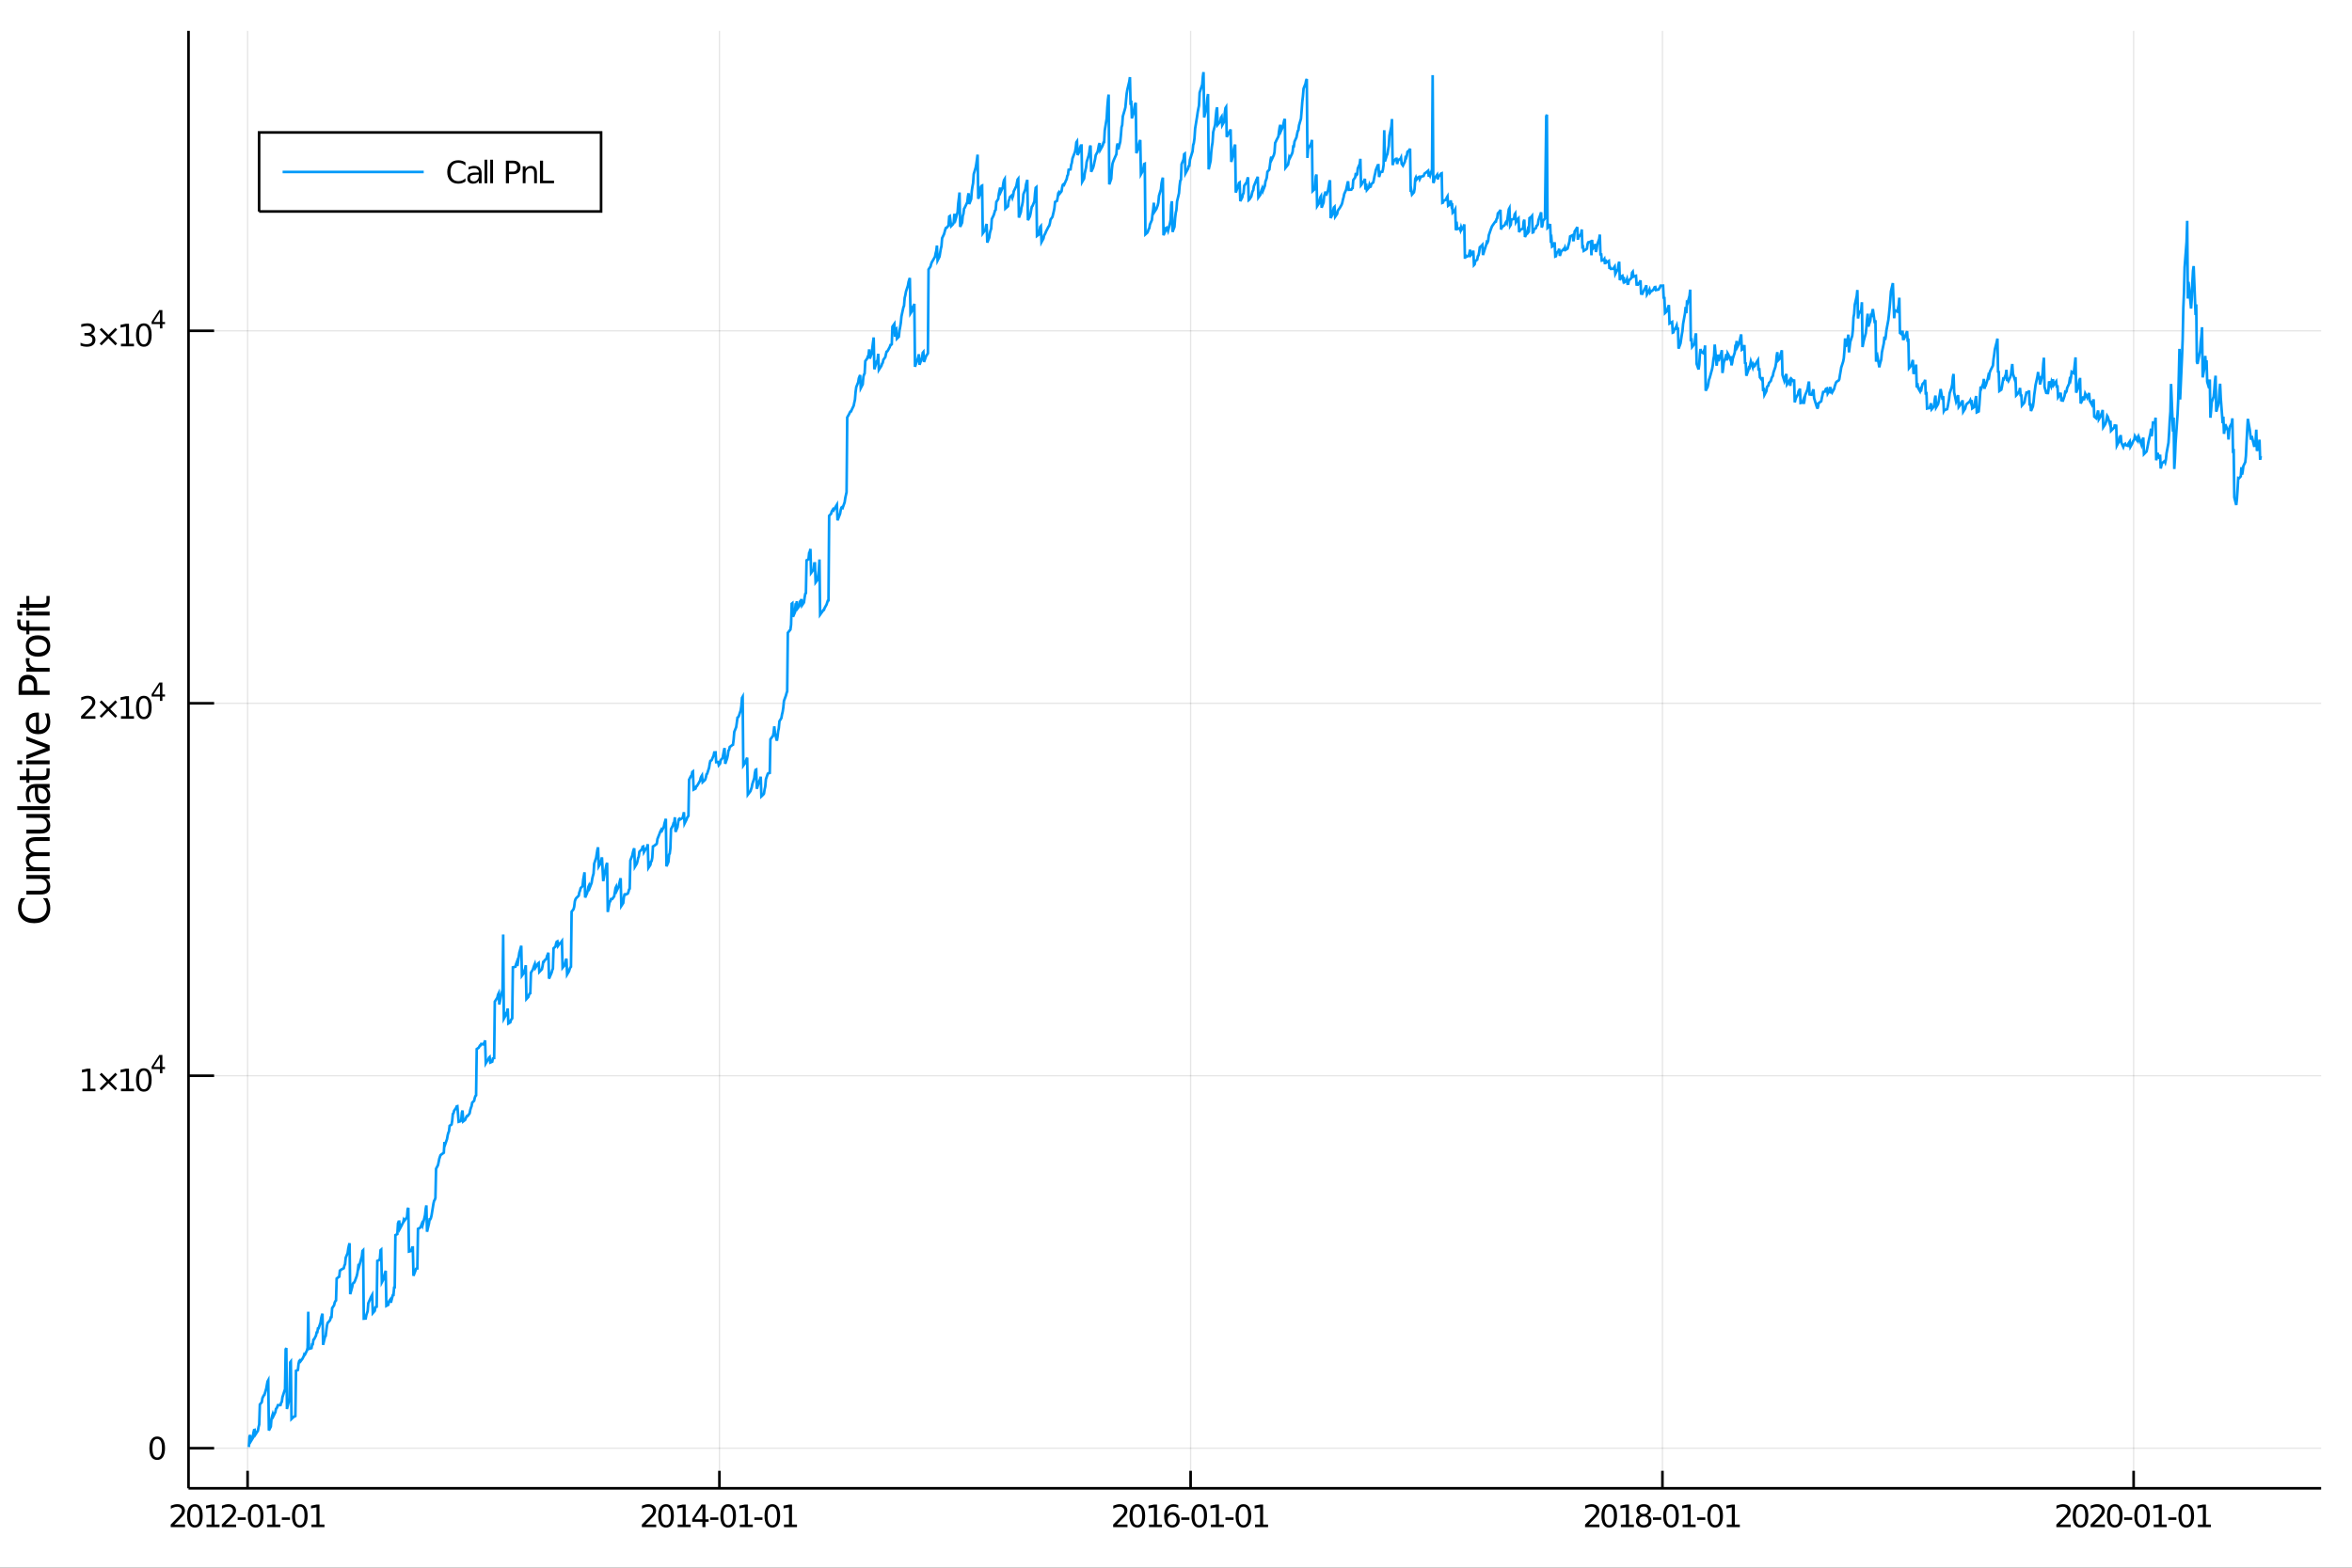 <?xml version="1.0" encoding="utf-8"?>
<svg xmlns="http://www.w3.org/2000/svg" xmlns:xlink="http://www.w3.org/1999/xlink" width="900" height="600" viewBox="0 0 3600 2400">
<rect x="0" y="0" width="3600" height="2400" fill="#333333" stroke="none"/>
<defs>
  <clipPath id="clip090">
    <rect x="0" y="0" width="3600" height="2400"/>
  </clipPath>
</defs>
<path clip-path="url(#clip090)" d="
M0 2400 L3600 2400 L3600 0 L0 0  Z
  " fill="#ffffff" fill-rule="evenodd" fill-opacity="1"/>
<defs>
  <clipPath id="clip091">
    <rect x="720" y="0" width="2521" height="2400"/>
  </clipPath>
</defs>
<path clip-path="url(#clip090)" d="
M288.556 2278.45 L3552.76 2278.45 L3552.76 47.244 L288.556 47.244  Z
  " fill="#ffffff" fill-rule="evenodd" fill-opacity="1"/>
<defs>
  <clipPath id="clip092">
    <rect x="288" y="47" width="3265" height="2232"/>
  </clipPath>
</defs>
<polyline clip-path="url(#clip092)" style="stroke:#000000; stroke-width:2; stroke-opacity:0.1; fill:none" points="
  378.963,2278.45 378.963,47.244 
  "/>
<polyline clip-path="url(#clip092)" style="stroke:#000000; stroke-width:2; stroke-opacity:0.1; fill:none" points="
  1101.15,2278.45 1101.15,47.244 
  "/>
<polyline clip-path="url(#clip092)" style="stroke:#000000; stroke-width:2; stroke-opacity:0.1; fill:none" points="
  1822.36,2278.45 1822.36,47.244 
  "/>
<polyline clip-path="url(#clip092)" style="stroke:#000000; stroke-width:2; stroke-opacity:0.1; fill:none" points="
  2544.55,2278.45 2544.55,47.244 
  "/>
<polyline clip-path="url(#clip092)" style="stroke:#000000; stroke-width:2; stroke-opacity:0.1; fill:none" points="
  3265.75,2278.45 3265.75,47.244 
  "/>
<polyline clip-path="url(#clip092)" style="stroke:#000000; stroke-width:2; stroke-opacity:0.1; fill:none" points="
  288.556,2217.07 3552.76,2217.07 
  "/>
<polyline clip-path="url(#clip092)" style="stroke:#000000; stroke-width:2; stroke-opacity:0.1; fill:none" points="
  288.556,1646.86 3552.76,1646.86 
  "/>
<polyline clip-path="url(#clip092)" style="stroke:#000000; stroke-width:2; stroke-opacity:0.1; fill:none" points="
  288.556,1076.66 3552.76,1076.66 
  "/>
<polyline clip-path="url(#clip092)" style="stroke:#000000; stroke-width:2; stroke-opacity:0.1; fill:none" points="
  288.556,506.455 3552.76,506.455 
  "/>
<polyline clip-path="url(#clip090)" style="stroke:#000000; stroke-width:4; stroke-opacity:1; fill:none" points="
  288.556,2278.45 3552.76,2278.45 
  "/>
<polyline clip-path="url(#clip090)" style="stroke:#000000; stroke-width:4; stroke-opacity:1; fill:none" points="
  288.556,2278.45 288.556,47.244 
  "/>
<polyline clip-path="url(#clip090)" style="stroke:#000000; stroke-width:4; stroke-opacity:1; fill:none" points="
  378.963,2278.45 378.963,2251.67 
  "/>
<polyline clip-path="url(#clip090)" style="stroke:#000000; stroke-width:4; stroke-opacity:1; fill:none" points="
  1101.15,2278.45 1101.15,2251.67 
  "/>
<polyline clip-path="url(#clip090)" style="stroke:#000000; stroke-width:4; stroke-opacity:1; fill:none" points="
  1822.36,2278.45 1822.36,2251.67 
  "/>
<polyline clip-path="url(#clip090)" style="stroke:#000000; stroke-width:4; stroke-opacity:1; fill:none" points="
  2544.55,2278.45 2544.55,2251.67 
  "/>
<polyline clip-path="url(#clip090)" style="stroke:#000000; stroke-width:4; stroke-opacity:1; fill:none" points="
  3265.75,2278.45 3265.75,2251.67 
  "/>
<polyline clip-path="url(#clip090)" style="stroke:#000000; stroke-width:4; stroke-opacity:1; fill:none" points="
  288.556,2217.07 327.726,2217.07 
  "/>
<polyline clip-path="url(#clip090)" style="stroke:#000000; stroke-width:4; stroke-opacity:1; fill:none" points="
  288.556,1646.86 327.726,1646.86 
  "/>
<polyline clip-path="url(#clip090)" style="stroke:#000000; stroke-width:4; stroke-opacity:1; fill:none" points="
  288.556,1076.66 327.726,1076.66 
  "/>
<polyline clip-path="url(#clip090)" style="stroke:#000000; stroke-width:4; stroke-opacity:1; fill:none" points="
  288.556,506.455 327.726,506.455 
  "/>
<path clip-path="url(#clip090)" d="M 0 0 M266.915 2333.98 L283.234 2333.98 L283.234 2337.92 L261.29 2337.92 L261.29 2333.98 Q263.952 2331.23 268.535 2326.6 Q273.142 2321.95 274.322 2320.61 Q276.568 2318.08 277.447 2316.35 Q278.35 2314.59 278.35 2312.9 Q278.35 2310.14 276.406 2308.41 Q274.484 2306.67 271.382 2306.67 Q269.183 2306.67 266.73 2307.43 Q264.299 2308.2 261.521 2309.75 L261.521 2305.03 Q264.345 2303.89 266.799 2303.31 Q269.253 2302.73 271.29 2302.73 Q276.66 2302.73 279.855 2305.42 Q283.049 2308.11 283.049 2312.6 Q283.049 2314.73 282.239 2316.65 Q281.452 2318.54 279.345 2321.14 Q278.767 2321.81 275.665 2325.03 Q272.563 2328.22 266.915 2333.98 Z" fill="#000000" fill-rule="evenodd" fill-opacity="1" /><path clip-path="url(#clip090)" d="M 0 0 M298.304 2306.44 Q294.693 2306.44 292.864 2310 Q291.058 2313.55 291.058 2320.67 Q291.058 2327.78 292.864 2331.35 Q294.693 2334.89 298.304 2334.89 Q301.938 2334.89 303.743 2331.35 Q305.572 2327.78 305.572 2320.67 Q305.572 2313.55 303.743 2310 Q301.938 2306.44 298.304 2306.44 M298.304 2302.73 Q304.114 2302.73 307.169 2307.34 Q310.248 2311.92 310.248 2320.67 Q310.248 2329.4 307.169 2334.01 Q304.114 2338.59 298.304 2338.59 Q292.493 2338.59 289.415 2334.01 Q286.359 2329.4 286.359 2320.67 Q286.359 2311.92 289.415 2307.34 Q292.493 2302.73 298.304 2302.73 Z" fill="#000000" fill-rule="evenodd" fill-opacity="1" /><path clip-path="url(#clip090)" d="M 0 0 M316.128 2333.98 L323.766 2333.98 L323.766 2307.62 L315.456 2309.29 L315.456 2305.03 L323.72 2303.36 L328.396 2303.36 L328.396 2333.98 L336.035 2333.98 L336.035 2337.92 L316.128 2337.92 L316.128 2333.98 Z" fill="#000000" fill-rule="evenodd" fill-opacity="1" /><path clip-path="url(#clip090)" d="M 0 0 M345.132 2333.98 L361.451 2333.98 L361.451 2337.92 L339.507 2337.92 L339.507 2333.98 Q342.169 2331.23 346.752 2326.6 Q351.359 2321.95 352.539 2320.61 Q354.785 2318.08 355.664 2316.35 Q356.567 2314.59 356.567 2312.9 Q356.567 2310.14 354.623 2308.41 Q352.701 2306.67 349.6 2306.67 Q347.401 2306.67 344.947 2307.43 Q342.516 2308.2 339.739 2309.75 L339.739 2305.03 Q342.563 2303.89 345.016 2303.31 Q347.47 2302.73 349.507 2302.73 Q354.877 2302.73 358.072 2305.42 Q361.266 2308.11 361.266 2312.6 Q361.266 2314.73 360.456 2316.65 Q359.669 2318.54 357.563 2321.14 Q356.984 2321.81 353.882 2325.03 Q350.78 2328.22 345.132 2333.98 Z" fill="#000000" fill-rule="evenodd" fill-opacity="1" /><path clip-path="url(#clip090)" d="M 0 0 M363.766 2323.04 L376.243 2323.04 L376.243 2326.83 L363.766 2326.83 L363.766 2323.04 Z" fill="#000000" fill-rule="evenodd" fill-opacity="1" /><path clip-path="url(#clip090)" d="M 0 0 M391.312 2306.44 Q387.701 2306.44 385.873 2310 Q384.067 2313.55 384.067 2320.67 Q384.067 2327.78 385.873 2331.35 Q387.701 2334.89 391.312 2334.89 Q394.947 2334.89 396.752 2331.35 Q398.581 2327.78 398.581 2320.67 Q398.581 2313.55 396.752 2310 Q394.947 2306.44 391.312 2306.44 M391.312 2302.73 Q397.123 2302.73 400.178 2307.34 Q403.257 2311.92 403.257 2320.67 Q403.257 2329.4 400.178 2334.01 Q397.123 2338.59 391.312 2338.59 Q385.502 2338.59 382.424 2334.01 Q379.368 2329.4 379.368 2320.67 Q379.368 2311.92 382.424 2307.34 Q385.502 2302.73 391.312 2302.73 Z" fill="#000000" fill-rule="evenodd" fill-opacity="1" /><path clip-path="url(#clip090)" d="M 0 0 M409.136 2333.98 L416.775 2333.98 L416.775 2307.62 L408.465 2309.29 L408.465 2305.03 L416.729 2303.36 L421.405 2303.36 L421.405 2333.98 L429.044 2333.98 L429.044 2337.92 L409.136 2337.92 L409.136 2333.98 Z" fill="#000000" fill-rule="evenodd" fill-opacity="1" /><path clip-path="url(#clip090)" d="M 0 0 M431.358 2323.04 L443.835 2323.04 L443.835 2326.83 L431.358 2326.83 L431.358 2323.04 Z" fill="#000000" fill-rule="evenodd" fill-opacity="1" /><path clip-path="url(#clip090)" d="M 0 0 M458.905 2306.44 Q455.294 2306.44 453.465 2310 Q451.659 2313.55 451.659 2320.67 Q451.659 2327.78 453.465 2331.35 Q455.294 2334.89 458.905 2334.89 Q462.539 2334.89 464.344 2331.35 Q466.173 2327.78 466.173 2320.67 Q466.173 2313.55 464.344 2310 Q462.539 2306.44 458.905 2306.44 M458.905 2302.73 Q464.715 2302.73 467.77 2307.34 Q470.849 2311.92 470.849 2320.67 Q470.849 2329.4 467.77 2334.01 Q464.715 2338.59 458.905 2338.59 Q453.094 2338.59 450.016 2334.01 Q446.96 2329.4 446.96 2320.67 Q446.96 2311.92 450.016 2307.34 Q453.094 2302.73 458.905 2302.73 Z" fill="#000000" fill-rule="evenodd" fill-opacity="1" /><path clip-path="url(#clip090)" d="M 0 0 M476.729 2333.98 L484.367 2333.98 L484.367 2307.62 L476.057 2309.29 L476.057 2305.03 L484.321 2303.36 L488.997 2303.36 L488.997 2333.98 L496.636 2333.98 L496.636 2337.92 L476.729 2337.92 L476.729 2333.98 Z" fill="#000000" fill-rule="evenodd" fill-opacity="1" /><path clip-path="url(#clip090)" d="M 0 0 M988.063 2333.98 L1004.38 2333.98 L1004.38 2337.92 L982.438 2337.92 L982.438 2333.98 Q985.1 2331.23 989.684 2326.6 Q994.29 2321.95 995.471 2320.61 Q997.716 2318.08 998.596 2316.35 Q999.498 2314.59 999.498 2312.9 Q999.498 2310.14 997.554 2308.41 Q995.633 2306.67 992.531 2306.67 Q990.332 2306.67 987.878 2307.43 Q985.448 2308.2 982.67 2309.75 L982.67 2305.03 Q985.494 2303.89 987.948 2303.31 Q990.401 2302.73 992.438 2302.73 Q997.809 2302.73 1001 2305.42 Q1004.2 2308.11 1004.2 2312.6 Q1004.2 2314.73 1003.39 2316.65 Q1002.6 2318.54 1000.49 2321.14 Q999.915 2321.81 996.813 2325.03 Q993.711 2328.22 988.063 2333.98 Z" fill="#000000" fill-rule="evenodd" fill-opacity="1" /><path clip-path="url(#clip090)" d="M 0 0 M1019.45 2306.44 Q1015.84 2306.44 1014.01 2310 Q1012.21 2313.55 1012.21 2320.67 Q1012.21 2327.78 1014.01 2331.35 Q1015.84 2334.89 1019.45 2334.89 Q1023.09 2334.89 1024.89 2331.35 Q1026.72 2327.78 1026.72 2320.67 Q1026.72 2313.55 1024.89 2310 Q1023.09 2306.44 1019.45 2306.44 M1019.45 2302.73 Q1025.26 2302.73 1028.32 2307.34 Q1031.4 2311.92 1031.4 2320.67 Q1031.4 2329.4 1028.32 2334.01 Q1025.26 2338.59 1019.45 2338.59 Q1013.64 2338.59 1010.56 2334.01 Q1007.51 2329.4 1007.51 2320.67 Q1007.51 2311.92 1010.56 2307.34 Q1013.64 2302.73 1019.45 2302.73 Z" fill="#000000" fill-rule="evenodd" fill-opacity="1" /><path clip-path="url(#clip090)" d="M 0 0 M1037.28 2333.98 L1044.91 2333.98 L1044.91 2307.62 L1036.6 2309.29 L1036.6 2305.03 L1044.87 2303.36 L1049.54 2303.36 L1049.54 2333.98 L1057.18 2333.98 L1057.18 2337.92 L1037.28 2337.92 L1037.28 2333.98 Z" fill="#000000" fill-rule="evenodd" fill-opacity="1" /><path clip-path="url(#clip090)" d="M 0 0 M1075.1 2307.43 L1063.29 2325.88 L1075.1 2325.88 L1075.1 2307.43 M1073.87 2303.36 L1079.75 2303.36 L1079.75 2325.88 L1084.68 2325.88 L1084.68 2329.77 L1079.75 2329.77 L1079.75 2337.92 L1075.1 2337.92 L1075.1 2329.77 L1059.5 2329.77 L1059.5 2325.26 L1073.87 2303.36 Z" fill="#000000" fill-rule="evenodd" fill-opacity="1" /><path clip-path="url(#clip090)" d="M 0 0 M1087 2323.04 L1099.47 2323.04 L1099.47 2326.83 L1087 2326.83 L1087 2323.04 Z" fill="#000000" fill-rule="evenodd" fill-opacity="1" /><path clip-path="url(#clip090)" d="M 0 0 M1114.54 2306.44 Q1110.93 2306.44 1109.1 2310 Q1107.3 2313.55 1107.3 2320.67 Q1107.3 2327.78 1109.1 2331.35 Q1110.93 2334.89 1114.54 2334.89 Q1118.18 2334.89 1119.98 2331.35 Q1121.81 2327.78 1121.81 2320.67 Q1121.81 2313.55 1119.98 2310 Q1118.18 2306.44 1114.54 2306.44 M1114.54 2302.73 Q1120.35 2302.73 1123.41 2307.34 Q1126.49 2311.92 1126.49 2320.67 Q1126.49 2329.4 1123.41 2334.01 Q1120.35 2338.59 1114.54 2338.59 Q1108.73 2338.59 1105.66 2334.01 Q1102.6 2329.4 1102.6 2320.67 Q1102.6 2311.92 1105.66 2307.34 Q1108.73 2302.73 1114.54 2302.73 Z" fill="#000000" fill-rule="evenodd" fill-opacity="1" /><path clip-path="url(#clip090)" d="M 0 0 M1132.37 2333.98 L1140.01 2333.98 L1140.01 2307.62 L1131.7 2309.29 L1131.7 2305.03 L1139.96 2303.36 L1144.64 2303.36 L1144.64 2333.98 L1152.28 2333.98 L1152.28 2337.92 L1132.37 2337.92 L1132.37 2333.98 Z" fill="#000000" fill-rule="evenodd" fill-opacity="1" /><path clip-path="url(#clip090)" d="M 0 0 M1154.59 2323.04 L1167.07 2323.04 L1167.07 2326.83 L1154.59 2326.83 L1154.59 2323.04 Z" fill="#000000" fill-rule="evenodd" fill-opacity="1" /><path clip-path="url(#clip090)" d="M 0 0 M1182.14 2306.44 Q1178.53 2306.44 1176.7 2310 Q1174.89 2313.55 1174.89 2320.67 Q1174.89 2327.78 1176.7 2331.35 Q1178.53 2334.89 1182.14 2334.89 Q1185.77 2334.89 1187.58 2331.35 Q1189.4 2327.78 1189.4 2320.67 Q1189.4 2313.55 1187.58 2310 Q1185.77 2306.44 1182.14 2306.44 M1182.14 2302.73 Q1187.95 2302.73 1191 2307.34 Q1194.08 2311.92 1194.08 2320.67 Q1194.08 2329.4 1191 2334.01 Q1187.95 2338.59 1182.14 2338.59 Q1176.33 2338.59 1173.25 2334.01 Q1170.19 2329.4 1170.19 2320.67 Q1170.19 2311.92 1173.25 2307.34 Q1176.33 2302.73 1182.14 2302.73 Z" fill="#000000" fill-rule="evenodd" fill-opacity="1" /><path clip-path="url(#clip090)" d="M 0 0 M1199.96 2333.98 L1207.6 2333.98 L1207.6 2307.62 L1199.29 2309.29 L1199.29 2305.03 L1207.55 2303.36 L1212.23 2303.36 L1212.23 2333.98 L1219.87 2333.98 L1219.87 2337.92 L1199.96 2337.92 L1199.96 2333.98 Z" fill="#000000" fill-rule="evenodd" fill-opacity="1" /><path clip-path="url(#clip090)" d="M 0 0 M1709.43 2333.98 L1725.75 2333.98 L1725.75 2337.92 L1703.8 2337.92 L1703.8 2333.98 Q1706.46 2331.23 1711.05 2326.6 Q1715.65 2321.95 1716.83 2320.61 Q1719.08 2318.08 1719.96 2316.35 Q1720.86 2314.59 1720.86 2312.9 Q1720.86 2310.14 1718.92 2308.41 Q1717 2306.67 1713.89 2306.67 Q1711.7 2306.67 1709.24 2307.43 Q1706.81 2308.2 1704.03 2309.75 L1704.03 2305.03 Q1706.86 2303.89 1709.31 2303.31 Q1711.77 2302.73 1713.8 2302.73 Q1719.17 2302.73 1722.37 2305.42 Q1725.56 2308.11 1725.56 2312.6 Q1725.56 2314.73 1724.75 2316.65 Q1723.96 2318.54 1721.86 2321.14 Q1721.28 2321.81 1718.18 2325.03 Q1715.08 2328.22 1709.43 2333.98 Z" fill="#000000" fill-rule="evenodd" fill-opacity="1" /><path clip-path="url(#clip090)" d="M 0 0 M1740.82 2306.44 Q1737.21 2306.44 1735.38 2310 Q1733.57 2313.55 1733.57 2320.67 Q1733.57 2327.78 1735.38 2331.35 Q1737.21 2334.89 1740.82 2334.89 Q1744.45 2334.89 1746.26 2331.35 Q1748.08 2327.78 1748.08 2320.67 Q1748.08 2313.55 1746.26 2310 Q1744.45 2306.44 1740.82 2306.44 M1740.82 2302.73 Q1746.63 2302.73 1749.68 2307.34 Q1752.76 2311.92 1752.76 2320.67 Q1752.76 2329.4 1749.68 2334.01 Q1746.63 2338.59 1740.82 2338.59 Q1735.01 2338.59 1731.93 2334.01 Q1728.87 2329.4 1728.87 2320.67 Q1728.87 2311.92 1731.93 2307.34 Q1735.01 2302.73 1740.82 2302.73 Z" fill="#000000" fill-rule="evenodd" fill-opacity="1" /><path clip-path="url(#clip090)" d="M 0 0 M1758.64 2333.98 L1766.28 2333.98 L1766.28 2307.62 L1757.97 2309.29 L1757.97 2305.03 L1766.23 2303.36 L1770.91 2303.36 L1770.91 2333.98 L1778.55 2333.98 L1778.55 2337.92 L1758.64 2337.92 L1758.64 2333.98 Z" fill="#000000" fill-rule="evenodd" fill-opacity="1" /><path clip-path="url(#clip090)" d="M 0 0 M1794.2 2318.78 Q1791.05 2318.78 1789.2 2320.93 Q1787.37 2323.08 1787.37 2326.83 Q1787.37 2330.56 1789.2 2332.73 Q1791.05 2334.89 1794.2 2334.89 Q1797.34 2334.89 1799.17 2332.73 Q1801.02 2330.56 1801.02 2326.83 Q1801.02 2323.08 1799.17 2320.93 Q1797.34 2318.78 1794.2 2318.78 M1803.48 2304.12 L1803.48 2308.38 Q1801.72 2307.55 1799.91 2307.11 Q1798.13 2306.67 1796.37 2306.67 Q1791.74 2306.67 1789.29 2309.8 Q1786.86 2312.92 1786.51 2319.24 Q1787.88 2317.23 1789.94 2316.16 Q1792 2315.07 1794.47 2315.07 Q1799.68 2315.07 1802.69 2318.24 Q1805.72 2321.39 1805.72 2326.83 Q1805.72 2332.16 1802.58 2335.37 Q1799.43 2338.59 1794.2 2338.59 Q1788.2 2338.59 1785.03 2334.01 Q1781.86 2329.4 1781.86 2320.67 Q1781.86 2312.48 1785.75 2307.62 Q1789.64 2302.73 1796.19 2302.73 Q1797.95 2302.73 1799.73 2303.08 Q1801.53 2303.43 1803.48 2304.12 Z" fill="#000000" fill-rule="evenodd" fill-opacity="1" /><path clip-path="url(#clip090)" d="M 0 0 M1808.04 2323.04 L1820.51 2323.04 L1820.51 2326.83 L1808.04 2326.83 L1808.04 2323.04 Z" fill="#000000" fill-rule="evenodd" fill-opacity="1" /><path clip-path="url(#clip090)" d="M 0 0 M1835.58 2306.44 Q1831.97 2306.44 1830.14 2310 Q1828.34 2313.55 1828.34 2320.67 Q1828.34 2327.78 1830.14 2331.35 Q1831.97 2334.89 1835.58 2334.89 Q1839.22 2334.89 1841.02 2331.35 Q1842.85 2327.78 1842.85 2320.67 Q1842.85 2313.55 1841.02 2310 Q1839.22 2306.44 1835.58 2306.44 M1835.58 2302.73 Q1841.39 2302.73 1844.45 2307.34 Q1847.53 2311.92 1847.53 2320.67 Q1847.53 2329.4 1844.45 2334.01 Q1841.39 2338.59 1835.58 2338.59 Q1829.77 2338.59 1826.7 2334.01 Q1823.64 2329.4 1823.64 2320.67 Q1823.64 2311.92 1826.7 2307.34 Q1829.77 2302.73 1835.58 2302.73 Z" fill="#000000" fill-rule="evenodd" fill-opacity="1" /><path clip-path="url(#clip090)" d="M 0 0 M1853.41 2333.98 L1861.05 2333.98 L1861.05 2307.62 L1852.74 2309.29 L1852.74 2305.03 L1861 2303.36 L1865.68 2303.36 L1865.68 2333.98 L1873.32 2333.98 L1873.32 2337.92 L1853.41 2337.92 L1853.41 2333.98 Z" fill="#000000" fill-rule="evenodd" fill-opacity="1" /><path clip-path="url(#clip090)" d="M 0 0 M1875.63 2323.04 L1888.11 2323.04 L1888.11 2326.83 L1875.63 2326.83 L1875.63 2323.04 Z" fill="#000000" fill-rule="evenodd" fill-opacity="1" /><path clip-path="url(#clip090)" d="M 0 0 M1903.18 2306.44 Q1899.57 2306.44 1897.74 2310 Q1895.93 2313.55 1895.93 2320.67 Q1895.93 2327.78 1897.74 2331.35 Q1899.57 2334.89 1903.18 2334.89 Q1906.81 2334.89 1908.62 2331.35 Q1910.44 2327.78 1910.44 2320.67 Q1910.44 2313.55 1908.62 2310 Q1906.81 2306.44 1903.18 2306.44 M1903.18 2302.73 Q1908.99 2302.73 1912.04 2307.34 Q1915.12 2311.92 1915.12 2320.67 Q1915.12 2329.4 1912.04 2334.01 Q1908.99 2338.59 1903.18 2338.59 Q1897.37 2338.59 1894.29 2334.01 Q1891.23 2329.4 1891.23 2320.67 Q1891.23 2311.92 1894.29 2307.34 Q1897.37 2302.73 1903.18 2302.73 Z" fill="#000000" fill-rule="evenodd" fill-opacity="1" /><path clip-path="url(#clip090)" d="M 0 0 M1921 2333.98 L1928.64 2333.98 L1928.64 2307.62 L1920.33 2309.29 L1920.33 2305.03 L1928.59 2303.36 L1933.27 2303.36 L1933.27 2333.98 L1940.91 2333.98 L1940.91 2337.92 L1921 2337.92 L1921 2333.98 Z" fill="#000000" fill-rule="evenodd" fill-opacity="1" /><path clip-path="url(#clip090)" d="M 0 0 M2431.74 2333.98 L2448.06 2333.98 L2448.06 2337.92 L2426.12 2337.92 L2426.12 2333.98 Q2428.78 2331.23 2433.37 2326.6 Q2437.97 2321.95 2439.15 2320.61 Q2441.4 2318.08 2442.28 2316.35 Q2443.18 2314.59 2443.18 2312.9 Q2443.18 2310.14 2441.24 2308.41 Q2439.31 2306.67 2436.21 2306.67 Q2434.01 2306.67 2431.56 2307.43 Q2429.13 2308.2 2426.35 2309.75 L2426.35 2305.03 Q2429.18 2303.89 2431.63 2303.31 Q2434.08 2302.73 2436.12 2302.73 Q2441.49 2302.73 2444.68 2305.42 Q2447.88 2308.11 2447.88 2312.6 Q2447.88 2314.73 2447.07 2316.65 Q2446.28 2318.54 2444.18 2321.14 Q2443.6 2321.81 2440.49 2325.03 Q2437.39 2328.22 2431.74 2333.98 Z" fill="#000000" fill-rule="evenodd" fill-opacity="1" /><path clip-path="url(#clip090)" d="M 0 0 M2463.13 2306.44 Q2459.52 2306.44 2457.69 2310 Q2455.89 2313.55 2455.89 2320.67 Q2455.89 2327.78 2457.69 2331.35 Q2459.52 2334.89 2463.13 2334.89 Q2466.77 2334.89 2468.57 2331.35 Q2470.4 2327.78 2470.4 2320.67 Q2470.4 2313.55 2468.57 2310 Q2466.77 2306.44 2463.13 2306.44 M2463.13 2302.73 Q2468.94 2302.73 2472 2307.34 Q2475.08 2311.92 2475.08 2320.67 Q2475.08 2329.4 2472 2334.01 Q2468.94 2338.59 2463.13 2338.59 Q2457.32 2338.59 2454.24 2334.01 Q2451.19 2329.4 2451.19 2320.67 Q2451.19 2311.92 2454.24 2307.34 Q2457.32 2302.73 2463.13 2302.73 Z" fill="#000000" fill-rule="evenodd" fill-opacity="1" /><path clip-path="url(#clip090)" d="M 0 0 M2480.96 2333.98 L2488.6 2333.98 L2488.6 2307.62 L2480.29 2309.29 L2480.29 2305.03 L2488.55 2303.36 L2493.23 2303.36 L2493.23 2333.98 L2500.86 2333.98 L2500.86 2337.92 L2480.96 2337.92 L2480.96 2333.98 Z" fill="#000000" fill-rule="evenodd" fill-opacity="1" /><path clip-path="url(#clip090)" d="M 0 0 M2515.93 2321.51 Q2512.6 2321.51 2510.68 2323.29 Q2508.78 2325.07 2508.78 2328.2 Q2508.78 2331.32 2510.68 2333.11 Q2512.6 2334.89 2515.93 2334.89 Q2519.27 2334.89 2521.19 2333.11 Q2523.11 2331.3 2523.11 2328.2 Q2523.11 2325.07 2521.19 2323.29 Q2519.29 2321.51 2515.93 2321.51 M2511.26 2319.52 Q2508.25 2318.78 2506.56 2316.72 Q2504.89 2314.66 2504.89 2311.69 Q2504.89 2307.55 2507.83 2305.14 Q2510.8 2302.73 2515.93 2302.73 Q2521.1 2302.73 2524.04 2305.14 Q2526.98 2307.55 2526.98 2311.69 Q2526.98 2314.66 2525.29 2316.72 Q2523.62 2318.78 2520.63 2319.52 Q2524.01 2320.3 2525.89 2322.6 Q2527.79 2324.89 2527.79 2328.2 Q2527.79 2333.22 2524.71 2335.91 Q2521.65 2338.59 2515.93 2338.59 Q2510.22 2338.59 2507.14 2335.91 Q2504.08 2333.22 2504.08 2328.2 Q2504.08 2324.89 2505.98 2322.6 Q2507.88 2320.3 2511.26 2319.52 M2509.55 2312.13 Q2509.55 2314.82 2511.21 2316.32 Q2512.9 2317.83 2515.93 2317.83 Q2518.94 2317.83 2520.63 2316.32 Q2522.35 2314.82 2522.35 2312.13 Q2522.35 2309.45 2520.63 2307.94 Q2518.94 2306.44 2515.93 2306.44 Q2512.9 2306.44 2511.21 2307.94 Q2509.55 2309.45 2509.55 2312.13 Z" fill="#000000" fill-rule="evenodd" fill-opacity="1" /><path clip-path="url(#clip090)" d="M 0 0 M2530.1 2323.04 L2542.58 2323.04 L2542.58 2326.83 L2530.1 2326.83 L2530.1 2323.04 Z" fill="#000000" fill-rule="evenodd" fill-opacity="1" /><path clip-path="url(#clip090)" d="M 0 0 M2557.65 2306.44 Q2554.04 2306.44 2552.21 2310 Q2550.4 2313.55 2550.4 2320.67 Q2550.4 2327.78 2552.21 2331.35 Q2554.04 2334.89 2557.65 2334.89 Q2561.28 2334.89 2563.09 2331.35 Q2564.92 2327.78 2564.92 2320.67 Q2564.92 2313.55 2563.09 2310 Q2561.28 2306.44 2557.65 2306.44 M2557.65 2302.73 Q2563.46 2302.73 2566.51 2307.34 Q2569.59 2311.92 2569.59 2320.67 Q2569.59 2329.4 2566.51 2334.01 Q2563.46 2338.59 2557.65 2338.59 Q2551.84 2338.59 2548.76 2334.01 Q2545.7 2329.4 2545.7 2320.67 Q2545.7 2311.92 2548.76 2307.34 Q2551.84 2302.73 2557.65 2302.73 Z" fill="#000000" fill-rule="evenodd" fill-opacity="1" /><path clip-path="url(#clip090)" d="M 0 0 M2575.47 2333.98 L2583.11 2333.98 L2583.11 2307.62 L2574.8 2309.29 L2574.8 2305.03 L2583.06 2303.36 L2587.74 2303.36 L2587.74 2333.98 L2595.38 2333.98 L2595.38 2337.92 L2575.47 2337.92 L2575.47 2333.98 Z" fill="#000000" fill-rule="evenodd" fill-opacity="1" /><path clip-path="url(#clip090)" d="M 0 0 M2597.69 2323.04 L2610.17 2323.04 L2610.17 2326.83 L2597.69 2326.83 L2597.69 2323.04 Z" fill="#000000" fill-rule="evenodd" fill-opacity="1" /><path clip-path="url(#clip090)" d="M 0 0 M2625.24 2306.44 Q2621.63 2306.44 2619.8 2310 Q2617.99 2313.55 2617.99 2320.67 Q2617.99 2327.78 2619.8 2331.35 Q2621.63 2334.89 2625.24 2334.89 Q2628.87 2334.89 2630.68 2331.35 Q2632.51 2327.78 2632.51 2320.67 Q2632.51 2313.55 2630.68 2310 Q2628.87 2306.44 2625.24 2306.44 M2625.24 2302.73 Q2631.05 2302.73 2634.1 2307.34 Q2637.18 2311.92 2637.18 2320.67 Q2637.18 2329.4 2634.1 2334.01 Q2631.05 2338.59 2625.24 2338.59 Q2619.43 2338.59 2616.35 2334.01 Q2613.29 2329.4 2613.29 2320.67 Q2613.29 2311.92 2616.35 2307.34 Q2619.43 2302.73 2625.24 2302.73 Z" fill="#000000" fill-rule="evenodd" fill-opacity="1" /><path clip-path="url(#clip090)" d="M 0 0 M2643.06 2333.98 L2650.7 2333.98 L2650.7 2307.62 L2642.39 2309.29 L2642.39 2305.03 L2650.66 2303.36 L2655.33 2303.36 L2655.33 2333.98 L2662.97 2333.98 L2662.97 2337.92 L2643.06 2337.92 L2643.06 2333.98 Z" fill="#000000" fill-rule="evenodd" fill-opacity="1" /><path clip-path="url(#clip090)" d="M 0 0 M3153.09 2333.98 L3169.41 2333.98 L3169.41 2337.92 L3147.46 2337.92 L3147.46 2333.98 Q3150.12 2331.23 3154.71 2326.6 Q3159.31 2321.95 3160.49 2320.61 Q3162.74 2318.08 3163.62 2316.35 Q3164.52 2314.59 3164.52 2312.9 Q3164.52 2310.14 3162.58 2308.41 Q3160.66 2306.67 3157.55 2306.67 Q3155.35 2306.67 3152.9 2307.43 Q3150.47 2308.2 3147.69 2309.75 L3147.69 2305.03 Q3150.52 2303.89 3152.97 2303.31 Q3155.42 2302.73 3157.46 2302.73 Q3162.83 2302.73 3166.03 2305.42 Q3169.22 2308.11 3169.22 2312.6 Q3169.22 2314.73 3168.41 2316.65 Q3167.62 2318.54 3165.52 2321.14 Q3164.94 2321.81 3161.84 2325.03 Q3158.73 2328.22 3153.09 2333.98 Z" fill="#000000" fill-rule="evenodd" fill-opacity="1" /><path clip-path="url(#clip090)" d="M 0 0 M3184.47 2306.44 Q3180.86 2306.44 3179.03 2310 Q3177.23 2313.55 3177.23 2320.67 Q3177.23 2327.78 3179.03 2331.35 Q3180.86 2334.89 3184.47 2334.89 Q3188.11 2334.89 3189.91 2331.35 Q3191.74 2327.78 3191.74 2320.67 Q3191.74 2313.55 3189.91 2310 Q3188.11 2306.44 3184.47 2306.44 M3184.47 2302.73 Q3190.28 2302.73 3193.34 2307.34 Q3196.42 2311.92 3196.42 2320.67 Q3196.42 2329.4 3193.34 2334.01 Q3190.28 2338.59 3184.47 2338.59 Q3178.66 2338.59 3175.59 2334.01 Q3172.53 2329.4 3172.53 2320.67 Q3172.53 2311.92 3175.59 2307.34 Q3178.66 2302.73 3184.47 2302.73 Z" fill="#000000" fill-rule="evenodd" fill-opacity="1" /><path clip-path="url(#clip090)" d="M 0 0 M3205.52 2333.98 L3221.84 2333.98 L3221.84 2337.92 L3199.89 2337.92 L3199.89 2333.98 Q3202.55 2331.23 3207.14 2326.6 Q3211.74 2321.95 3212.92 2320.61 Q3215.17 2318.08 3216.05 2316.35 Q3216.95 2314.59 3216.95 2312.9 Q3216.95 2310.14 3215.01 2308.41 Q3213.09 2306.67 3209.98 2306.67 Q3207.78 2306.67 3205.33 2307.43 Q3202.9 2308.2 3200.12 2309.75 L3200.12 2305.03 Q3202.95 2303.89 3205.4 2303.31 Q3207.85 2302.73 3209.89 2302.73 Q3215.26 2302.73 3218.46 2305.42 Q3221.65 2308.11 3221.65 2312.6 Q3221.65 2314.73 3220.84 2316.65 Q3220.05 2318.54 3217.95 2321.14 Q3217.37 2321.81 3214.27 2325.03 Q3211.16 2328.22 3205.52 2333.98 Z" fill="#000000" fill-rule="evenodd" fill-opacity="1" /><path clip-path="url(#clip090)" d="M 0 0 M3236.9 2306.44 Q3233.29 2306.44 3231.46 2310 Q3229.66 2313.55 3229.66 2320.67 Q3229.66 2327.78 3231.46 2331.35 Q3233.29 2334.89 3236.9 2334.89 Q3240.54 2334.89 3242.34 2331.35 Q3244.17 2327.78 3244.17 2320.67 Q3244.17 2313.55 3242.34 2310 Q3240.54 2306.44 3236.9 2306.44 M3236.9 2302.73 Q3242.71 2302.73 3245.77 2307.34 Q3248.85 2311.92 3248.85 2320.67 Q3248.85 2329.4 3245.77 2334.01 Q3242.71 2338.59 3236.9 2338.59 Q3231.09 2338.59 3228.02 2334.01 Q3224.96 2329.4 3224.96 2320.67 Q3224.96 2311.92 3228.02 2307.34 Q3231.09 2302.73 3236.9 2302.73 Z" fill="#000000" fill-rule="evenodd" fill-opacity="1" /><path clip-path="url(#clip090)" d="M 0 0 M3251.16 2323.04 L3263.64 2323.04 L3263.64 2326.83 L3251.16 2326.83 L3251.16 2323.04 Z" fill="#000000" fill-rule="evenodd" fill-opacity="1" /><path clip-path="url(#clip090)" d="M 0 0 M3278.71 2306.44 Q3275.1 2306.44 3273.27 2310 Q3271.46 2313.55 3271.46 2320.67 Q3271.46 2327.78 3273.27 2331.35 Q3275.1 2334.89 3278.71 2334.89 Q3282.34 2334.89 3284.15 2331.35 Q3285.98 2327.78 3285.98 2320.67 Q3285.98 2313.55 3284.15 2310 Q3282.34 2306.44 3278.71 2306.44 M3278.71 2302.73 Q3284.52 2302.73 3287.58 2307.34 Q3290.65 2311.92 3290.65 2320.67 Q3290.65 2329.4 3287.58 2334.01 Q3284.52 2338.59 3278.71 2338.59 Q3272.9 2338.59 3269.82 2334.01 Q3266.77 2329.4 3266.77 2320.67 Q3266.77 2311.92 3269.82 2307.34 Q3272.9 2302.73 3278.71 2302.73 Z" fill="#000000" fill-rule="evenodd" fill-opacity="1" /><path clip-path="url(#clip090)" d="M 0 0 M3296.53 2333.98 L3304.17 2333.98 L3304.17 2307.62 L3295.86 2309.29 L3295.86 2305.03 L3304.13 2303.36 L3308.8 2303.36 L3308.8 2333.98 L3316.44 2333.98 L3316.44 2337.92 L3296.53 2337.92 L3296.53 2333.98 Z" fill="#000000" fill-rule="evenodd" fill-opacity="1" /><path clip-path="url(#clip090)" d="M 0 0 M3318.76 2323.04 L3331.23 2323.04 L3331.23 2326.83 L3318.76 2326.83 L3318.76 2323.04 Z" fill="#000000" fill-rule="evenodd" fill-opacity="1" /><path clip-path="url(#clip090)" d="M 0 0 M3346.3 2306.44 Q3342.69 2306.44 3340.86 2310 Q3339.06 2313.55 3339.06 2320.67 Q3339.06 2327.78 3340.86 2331.35 Q3342.69 2334.89 3346.3 2334.89 Q3349.94 2334.89 3351.74 2331.35 Q3353.57 2327.78 3353.57 2320.67 Q3353.57 2313.55 3351.74 2310 Q3349.94 2306.44 3346.3 2306.44 M3346.3 2302.73 Q3352.11 2302.73 3355.17 2307.34 Q3358.25 2311.92 3358.25 2320.67 Q3358.25 2329.4 3355.17 2334.01 Q3352.11 2338.59 3346.3 2338.59 Q3340.49 2338.59 3337.41 2334.01 Q3334.36 2329.4 3334.36 2320.67 Q3334.36 2311.92 3337.41 2307.34 Q3340.49 2302.73 3346.3 2302.73 Z" fill="#000000" fill-rule="evenodd" fill-opacity="1" /><path clip-path="url(#clip090)" d="M 0 0 M3364.13 2333.98 L3371.77 2333.98 L3371.77 2307.62 L3363.45 2309.29 L3363.45 2305.03 L3371.72 2303.36 L3376.39 2303.36 L3376.39 2333.98 L3384.03 2333.98 L3384.03 2337.92 L3364.13 2337.92 L3364.13 2333.98 Z" fill="#000000" fill-rule="evenodd" fill-opacity="1" /><path clip-path="url(#clip090)" d="M 0 0 M240.611 2202.87 Q237 2202.87 235.172 2206.43 Q233.366 2209.97 233.366 2217.1 Q233.366 2224.21 235.172 2227.77 Q237 2231.32 240.611 2231.32 Q244.246 2231.32 246.051 2227.77 Q247.88 2224.21 247.88 2217.1 Q247.88 2209.97 246.051 2206.43 Q244.246 2202.87 240.611 2202.87 M240.611 2199.16 Q246.422 2199.16 249.477 2203.77 Q252.556 2208.35 252.556 2217.1 Q252.556 2225.83 249.477 2230.44 Q246.422 2235.02 240.611 2235.02 Q234.801 2235.02 231.723 2230.44 Q228.667 2225.83 228.667 2217.1 Q228.667 2208.35 231.723 2203.77 Q234.801 2199.16 240.611 2199.16 Z" fill="#000000" fill-rule="evenodd" fill-opacity="1" /><path clip-path="url(#clip090)" d="M 0 0 M126.144 1666.66 L133.783 1666.66 L133.783 1640.29 L125.473 1641.96 L125.473 1637.7 L133.737 1636.03 L138.413 1636.03 L138.413 1666.66 L146.052 1666.66 L146.052 1670.59 L126.144 1670.59 L126.144 1666.66 Z" fill="#000000" fill-rule="evenodd" fill-opacity="1" /><path clip-path="url(#clip090)" d="M 0 0 M179.292 1645.13 L168.714 1655.75 L179.292 1666.33 L176.538 1669.13 L165.913 1658.51 L155.288 1669.13 L152.556 1666.33 L163.112 1655.75 L152.556 1645.13 L155.288 1642.33 L165.913 1652.95 L176.538 1642.33 L179.292 1645.13 Z" fill="#000000" fill-rule="evenodd" fill-opacity="1" /><path clip-path="url(#clip090)" d="M 0 0 M185.172 1666.66 L192.811 1666.66 L192.811 1640.29 L184.501 1641.96 L184.501 1637.7 L192.764 1636.03 L197.44 1636.03 L197.44 1666.66 L205.079 1666.66 L205.079 1670.59 L185.172 1670.59 L185.172 1666.66 Z" fill="#000000" fill-rule="evenodd" fill-opacity="1" /><path clip-path="url(#clip090)" d="M 0 0 M220.149 1639.11 Q216.537 1639.11 214.709 1642.67 Q212.903 1646.22 212.903 1653.35 Q212.903 1660.45 214.709 1664.02 Q216.537 1667.56 220.149 1667.56 Q223.783 1667.56 225.588 1664.02 Q227.417 1660.45 227.417 1653.35 Q227.417 1646.22 225.588 1642.67 Q223.783 1639.11 220.149 1639.11 M220.149 1635.41 Q225.959 1635.41 229.014 1640.01 Q232.093 1644.6 232.093 1653.35 Q232.093 1662.07 229.014 1666.68 Q225.959 1671.26 220.149 1671.26 Q214.338 1671.26 211.26 1666.68 Q208.204 1662.07 208.204 1653.35 Q208.204 1644.6 211.26 1640.01 Q214.338 1635.41 220.149 1635.41 Z" fill="#000000" fill-rule="evenodd" fill-opacity="1" /><path clip-path="url(#clip090)" d="M 0 0 M244.769 1618.41 L235.177 1633.4 L244.769 1633.4 L244.769 1618.41 M243.773 1615.1 L248.55 1615.1 L248.55 1633.4 L252.556 1633.4 L252.556 1636.56 L248.55 1636.56 L248.55 1643.18 L244.769 1643.18 L244.769 1636.56 L232.093 1636.56 L232.093 1632.89 L243.773 1615.1 Z" fill="#000000" fill-rule="evenodd" fill-opacity="1" /><path clip-path="url(#clip090)" d="M 0 0 M129.732 1096.45 L146.052 1096.45 L146.052 1100.39 L124.107 1100.39 L124.107 1096.45 Q126.769 1093.7 131.353 1089.07 Q135.959 1084.42 137.14 1083.07 Q139.385 1080.55 140.265 1078.81 Q141.167 1077.05 141.167 1075.36 Q141.167 1072.61 139.223 1070.87 Q137.302 1069.14 134.2 1069.14 Q132.001 1069.14 129.547 1069.9 Q127.117 1070.67 124.339 1072.22 L124.339 1067.49 Q127.163 1066.36 129.617 1065.78 Q132.07 1065.2 134.107 1065.2 Q139.478 1065.2 142.672 1067.89 Q145.867 1070.57 145.867 1075.06 Q145.867 1077.19 145.056 1079.11 Q144.269 1081.01 142.163 1083.6 Q141.584 1084.28 138.482 1087.49 Q135.38 1090.69 129.732 1096.45 Z" fill="#000000" fill-rule="evenodd" fill-opacity="1" /><path clip-path="url(#clip090)" d="M 0 0 M179.292 1074.92 L168.714 1085.55 L179.292 1096.13 L176.538 1098.93 L165.913 1088.3 L155.288 1098.93 L152.556 1096.13 L163.112 1085.55 L152.556 1074.92 L155.288 1072.12 L165.913 1082.75 L176.538 1072.12 L179.292 1074.92 Z" fill="#000000" fill-rule="evenodd" fill-opacity="1" /><path clip-path="url(#clip090)" d="M 0 0 M185.172 1096.45 L192.811 1096.45 L192.811 1070.09 L184.501 1071.75 L184.501 1067.49 L192.764 1065.83 L197.44 1065.83 L197.44 1096.45 L205.079 1096.45 L205.079 1100.39 L185.172 1100.39 L185.172 1096.45 Z" fill="#000000" fill-rule="evenodd" fill-opacity="1" /><path clip-path="url(#clip090)" d="M 0 0 M220.149 1068.91 Q216.537 1068.91 214.709 1072.47 Q212.903 1076.01 212.903 1083.14 Q212.903 1090.25 214.709 1093.81 Q216.537 1097.35 220.149 1097.35 Q223.783 1097.35 225.588 1093.81 Q227.417 1090.25 227.417 1083.14 Q227.417 1076.01 225.588 1072.47 Q223.783 1068.91 220.149 1068.91 M220.149 1065.2 Q225.959 1065.2 229.014 1069.81 Q232.093 1074.39 232.093 1083.14 Q232.093 1091.87 229.014 1096.48 Q225.959 1101.06 220.149 1101.06 Q214.338 1101.06 211.26 1096.48 Q208.204 1091.87 208.204 1083.14 Q208.204 1074.39 211.26 1069.81 Q214.338 1065.2 220.149 1065.2 Z" fill="#000000" fill-rule="evenodd" fill-opacity="1" /><path clip-path="url(#clip090)" d="M 0 0 M244.769 1048.21 L235.177 1063.2 L244.769 1063.2 L244.769 1048.21 M243.773 1044.9 L248.55 1044.9 L248.55 1063.2 L252.556 1063.2 L252.556 1066.36 L248.55 1066.36 L248.55 1072.98 L244.769 1072.98 L244.769 1066.36 L232.093 1066.36 L232.093 1062.69 L243.773 1044.9 Z" fill="#000000" fill-rule="evenodd" fill-opacity="1" /><path clip-path="url(#clip090)" d="M 0 0 M138.922 511.549 Q142.279 512.266 144.154 514.535 Q146.052 516.803 146.052 520.137 Q146.052 525.252 142.533 528.053 Q139.015 530.854 132.533 530.854 Q130.357 530.854 128.043 530.414 Q125.751 529.998 123.297 529.141 L123.297 524.627 Q125.242 525.762 127.556 526.34 Q129.871 526.919 132.394 526.919 Q136.793 526.919 139.084 525.183 Q141.399 523.447 141.399 520.137 Q141.399 517.081 139.246 515.368 Q137.117 513.632 133.297 513.632 L129.269 513.632 L129.269 509.789 L133.482 509.789 Q136.931 509.789 138.76 508.424 Q140.589 507.035 140.589 504.442 Q140.589 501.78 138.691 500.368 Q136.816 498.933 133.297 498.933 Q131.376 498.933 129.177 499.35 Q126.978 499.766 124.339 500.646 L124.339 496.479 Q127.001 495.739 129.316 495.368 Q131.654 494.998 133.714 494.998 Q139.038 494.998 142.14 497.428 Q145.242 499.836 145.242 503.956 Q145.242 506.827 143.598 508.817 Q141.955 510.785 138.922 511.549 Z" fill="#000000" fill-rule="evenodd" fill-opacity="1" /><path clip-path="url(#clip090)" d="M 0 0 M179.292 504.72 L168.714 515.345 L179.292 525.924 L176.538 528.725 L165.913 518.1 L155.288 528.725 L152.556 525.924 L163.112 515.345 L152.556 504.72 L155.288 501.919 L165.913 512.544 L176.538 501.919 L179.292 504.72 Z" fill="#000000" fill-rule="evenodd" fill-opacity="1" /><path clip-path="url(#clip090)" d="M 0 0 M185.172 526.248 L192.811 526.248 L192.811 499.882 L184.501 501.549 L184.501 497.29 L192.764 495.623 L197.44 495.623 L197.44 526.248 L205.079 526.248 L205.079 530.183 L185.172 530.183 L185.172 526.248 Z" fill="#000000" fill-rule="evenodd" fill-opacity="1" /><path clip-path="url(#clip090)" d="M 0 0 M220.149 498.702 Q216.537 498.702 214.709 502.266 Q212.903 505.808 212.903 512.938 Q212.903 520.044 214.709 523.609 Q216.537 527.15 220.149 527.15 Q223.783 527.15 225.588 523.609 Q227.417 520.044 227.417 512.938 Q227.417 505.808 225.588 502.266 Q223.783 498.702 220.149 498.702 M220.149 494.998 Q225.959 494.998 229.014 499.604 Q232.093 504.188 232.093 512.938 Q232.093 521.664 229.014 526.271 Q225.959 530.854 220.149 530.854 Q214.338 530.854 211.26 526.271 Q208.204 521.664 208.204 512.938 Q208.204 504.188 211.26 499.604 Q214.338 494.998 220.149 494.998 Z" fill="#000000" fill-rule="evenodd" fill-opacity="1" /><path clip-path="url(#clip090)" d="M 0 0 M244.769 478.003 L235.177 492.992 L244.769 492.992 L244.769 478.003 M243.773 474.692 L248.55 474.692 L248.55 492.992 L252.556 492.992 L252.556 496.152 L248.55 496.152 L248.55 502.772 L244.769 502.772 L244.769 496.152 L232.093 496.152 L232.093 492.485 L243.773 474.692 Z" fill="#000000" fill-rule="evenodd" fill-opacity="1" /><path clip-path="url(#clip090)" d="M 0 0 M32.144 1374.97 L38.924 1374.97 Q35.9 1378.21 34.404 1381.91 Q32.908 1385.57 32.908 1389.7 Q32.908 1397.85 37.905 1402.18 Q42.871 1406.51 52.292 1406.51 Q61.681 1406.51 66.678 1402.18 Q71.644 1397.85 71.644 1389.7 Q71.644 1385.57 70.148 1381.91 Q68.652 1378.21 65.628 1374.97 L72.344 1374.97 Q74.635 1378.34 75.781 1382.13 Q76.927 1385.88 76.927 1390.09 Q76.927 1400.88 70.339 1407.08 Q63.718 1413.29 52.292 1413.29 Q40.834 1413.29 34.245 1407.08 Q27.625 1400.88 27.625 1390.09 Q27.625 1385.82 28.771 1382.07 Q29.885 1378.28 32.144 1374.97 Z" fill="#000000" fill-rule="evenodd" fill-opacity="1" /><path clip-path="url(#clip090)" d="M 0 0 M61.936 1369.43 L40.356 1369.43 L40.356 1363.57 L61.713 1363.57 Q66.774 1363.57 69.32 1361.6 Q71.835 1359.63 71.835 1355.68 Q71.835 1350.94 68.811 1348.2 Q65.787 1345.43 60.567 1345.43 L40.356 1345.43 L40.356 1339.57 L76.004 1339.57 L76.004 1345.43 L70.53 1345.43 Q73.776 1347.56 75.368 1350.4 Q76.927 1353.2 76.927 1356.92 Q76.927 1363.06 73.108 1366.25 Q69.288 1369.43 61.936 1369.43 M39.497 1354.69 L39.497 1354.69 Z" fill="#000000" fill-rule="evenodd" fill-opacity="1" /><path clip-path="url(#clip090)" d="M 0 0 M47.199 1305.68 Q43.253 1303.48 41.375 1300.42 Q39.497 1297.37 39.497 1293.23 Q39.497 1287.66 43.412 1284.64 Q47.295 1281.61 54.488 1281.61 L76.004 1281.61 L76.004 1287.5 L54.679 1287.5 Q49.555 1287.5 47.072 1289.32 Q44.589 1291.13 44.589 1294.85 Q44.589 1299.41 47.613 1302.05 Q50.637 1304.69 55.857 1304.69 L76.004 1304.69 L76.004 1310.58 L54.679 1310.58 Q49.523 1310.58 47.072 1312.39 Q44.589 1314.21 44.589 1317.99 Q44.589 1322.48 47.645 1325.12 Q50.669 1327.77 55.857 1327.77 L76.004 1327.77 L76.004 1333.65 L40.356 1333.65 L40.356 1327.77 L45.894 1327.77 Q42.616 1325.76 41.056 1322.96 Q39.497 1320.16 39.497 1316.31 Q39.497 1312.42 41.47 1309.72 Q43.444 1306.98 47.199 1305.68 Z" fill="#000000" fill-rule="evenodd" fill-opacity="1" /><path clip-path="url(#clip090)" d="M 0 0 M61.936 1276.08 L40.356 1276.08 L40.356 1270.22 L61.713 1270.22 Q66.774 1270.22 69.32 1268.25 Q71.835 1266.27 71.835 1262.33 Q71.835 1257.58 68.811 1254.85 Q65.787 1252.08 60.567 1252.08 L40.356 1252.08 L40.356 1246.22 L76.004 1246.22 L76.004 1252.08 L70.53 1252.08 Q73.776 1254.21 75.368 1257.04 Q76.927 1259.84 76.927 1263.57 Q76.927 1269.71 73.108 1272.89 Q69.288 1276.08 61.936 1276.08 M39.497 1261.34 L39.497 1261.34 Z" fill="#000000" fill-rule="evenodd" fill-opacity="1" /><path clip-path="url(#clip090)" d="M 0 0 M26.479 1240.08 L26.479 1234.22 L76.004 1234.22 L76.004 1240.08 L26.479 1240.08 Z" fill="#000000" fill-rule="evenodd" fill-opacity="1" /><path clip-path="url(#clip090)" d="M 0 0 M58.085 1211.88 Q58.085 1218.98 59.708 1221.71 Q61.331 1224.45 65.246 1224.45 Q68.365 1224.45 70.211 1222.41 Q72.026 1220.34 72.026 1216.81 Q72.026 1211.94 68.588 1209.01 Q65.119 1206.05 59.39 1206.05 L58.085 1206.05 L58.085 1211.88 M55.666 1200.2 L76.004 1200.2 L76.004 1206.05 L70.593 1206.05 Q73.84 1208.06 75.399 1211.05 Q76.927 1214.04 76.927 1218.37 Q76.927 1223.85 73.872 1227.09 Q70.784 1230.31 65.628 1230.31 Q59.612 1230.31 56.557 1226.3 Q53.501 1222.25 53.501 1214.26 L53.501 1206.05 L52.928 1206.05 Q48.886 1206.05 46.69 1208.73 Q44.462 1211.37 44.462 1216.17 Q44.462 1219.23 45.194 1222.13 Q45.926 1225.02 47.39 1227.7 L41.98 1227.7 Q40.738 1224.48 40.133 1221.46 Q39.497 1218.43 39.497 1215.57 Q39.497 1207.84 43.507 1204.02 Q47.518 1200.2 55.666 1200.2 Z" fill="#000000" fill-rule="evenodd" fill-opacity="1" /><path clip-path="url(#clip090)" d="M 0 0 M30.235 1188.26 L40.356 1188.26 L40.356 1176.2 L44.908 1176.2 L44.908 1188.26 L64.259 1188.26 Q68.62 1188.26 69.861 1187.08 Q71.103 1185.87 71.103 1182.21 L71.103 1176.2 L76.004 1176.2 L76.004 1182.21 Q76.004 1188.99 73.49 1191.57 Q70.943 1194.15 64.259 1194.15 L44.908 1194.15 L44.908 1198.45 L40.356 1198.45 L40.356 1194.15 L30.235 1194.15 L30.235 1188.26 Z" fill="#000000" fill-rule="evenodd" fill-opacity="1" /><path clip-path="url(#clip090)" d="M 0 0 M40.356 1170.06 L40.356 1164.2 L76.004 1164.2 L76.004 1170.06 L40.356 1170.06 M26.479 1170.06 L26.479 1164.2 L33.895 1164.2 L33.895 1170.06 L26.479 1170.06 Z" fill="#000000" fill-rule="evenodd" fill-opacity="1" /><path clip-path="url(#clip090)" d="M 0 0 M40.356 1162.26 L40.356 1156.05 L70.275 1144.91 L40.356 1133.77 L40.356 1127.56 L76.004 1140.93 L76.004 1148.89 L40.356 1162.26 Z" fill="#000000" fill-rule="evenodd" fill-opacity="1" /><path clip-path="url(#clip090)" d="M 0 0 M56.716 1090.93 L59.581 1090.93 L59.581 1117.86 Q65.628 1117.47 68.811 1114.23 Q71.962 1110.95 71.962 1105.12 Q71.962 1101.75 71.134 1098.6 Q70.307 1095.42 68.652 1092.3 L74.19 1092.3 Q75.527 1095.45 76.227 1098.76 Q76.927 1102.07 76.927 1105.48 Q76.927 1114.01 71.962 1119 Q66.997 1123.97 58.53 1123.97 Q49.777 1123.97 44.653 1119.26 Q39.497 1114.51 39.497 1106.49 Q39.497 1099.3 44.144 1095.13 Q48.759 1090.93 56.716 1090.93 M54.997 1096.79 Q50.191 1096.85 47.327 1099.49 Q44.462 1102.1 44.462 1106.43 Q44.462 1111.33 47.231 1114.29 Q50 1117.22 55.029 1117.67 L54.997 1096.79 Z" fill="#000000" fill-rule="evenodd" fill-opacity="1" /><path clip-path="url(#clip090)" d="M 0 0 M33.768 1057.38 L51.623 1057.38 L51.623 1049.3 Q51.623 1044.81 49.3 1042.36 Q46.977 1039.91 42.68 1039.91 Q38.415 1039.91 36.091 1042.36 Q33.768 1044.81 33.768 1049.3 L33.768 1057.38 M28.484 1063.81 L28.484 1049.3 Q28.484 1041.31 32.113 1037.23 Q35.709 1033.13 42.68 1033.13 Q49.714 1033.13 53.31 1037.23 Q56.907 1041.31 56.907 1049.3 L56.907 1057.38 L76.004 1057.38 L76.004 1063.81 L28.484 1063.81 Z" fill="#000000" fill-rule="evenodd" fill-opacity="1" /><path clip-path="url(#clip090)" d="M 0 0 M45.831 1007.47 Q45.258 1008.46 45.003 1009.64 Q44.717 1010.79 44.717 1012.19 Q44.717 1017.15 47.963 1019.82 Q51.178 1022.47 57.225 1022.47 L76.004 1022.47 L76.004 1028.35 L40.356 1028.35 L40.356 1022.47 L45.894 1022.47 Q42.648 1020.62 41.088 1017.66 Q39.497 1014.7 39.497 1010.47 Q39.497 1009.86 39.592 1009.13 Q39.656 1008.4 39.815 1007.51 L45.831 1007.47 Z" fill="#000000" fill-rule="evenodd" fill-opacity="1" /><path clip-path="url(#clip090)" d="M 0 0 M44.462 988.951 Q44.462 993.661 48.154 996.399 Q51.815 999.136 58.212 999.136 Q64.609 999.136 68.302 996.43 Q71.962 993.693 71.962 988.951 Q71.962 984.272 68.27 981.535 Q64.578 978.797 58.212 978.797 Q51.878 978.797 48.186 981.535 Q44.462 984.272 44.462 988.951 M39.497 988.951 Q39.497 981.312 44.462 976.951 Q49.427 972.591 58.212 972.591 Q66.965 972.591 71.962 976.951 Q76.927 981.312 76.927 988.951 Q76.927 996.621 71.962 1000.98 Q66.965 1005.31 58.212 1005.31 Q49.427 1005.31 44.462 1000.98 Q39.497 996.621 39.497 988.951 Z" fill="#000000" fill-rule="evenodd" fill-opacity="1" /><path clip-path="url(#clip090)" d="M 0 0 M26.479 948.401 L31.349 948.401 L31.349 954.003 Q31.349 957.154 32.622 958.395 Q33.895 959.605 37.205 959.605 L40.356 959.605 L40.356 949.961 L44.908 949.961 L44.908 959.605 L76.004 959.605 L76.004 965.493 L44.908 965.493 L44.908 971.095 L40.356 971.095 L40.356 965.493 L37.874 965.493 Q31.922 965.493 29.216 962.724 Q26.479 959.955 26.479 953.939 L26.479 948.401 Z" fill="#000000" fill-rule="evenodd" fill-opacity="1" /><path clip-path="url(#clip090)" d="M 0 0 M40.356 942.258 L40.356 936.402 L76.004 936.402 L76.004 942.258 L40.356 942.258 M26.479 942.258 L26.479 936.402 L33.895 936.402 L33.895 942.258 L26.479 942.258 Z" fill="#000000" fill-rule="evenodd" fill-opacity="1" /><path clip-path="url(#clip090)" d="M 0 0 M30.235 924.466 L40.356 924.466 L40.356 912.403 L44.908 912.403 L44.908 924.466 L64.259 924.466 Q68.62 924.466 69.861 923.289 Q71.103 922.079 71.103 918.419 L71.103 912.403 L76.004 912.403 L76.004 918.419 Q76.004 925.198 73.49 927.776 Q70.943 930.354 64.259 930.354 L44.908 930.354 L44.908 934.651 L40.356 934.651 L40.356 930.354 L30.235 930.354 L30.235 924.466 Z" fill="#000000" fill-rule="evenodd" fill-opacity="1" /><polyline clip-path="url(#clip092)" style="stroke:#009af9; stroke-width:4; stroke-opacity:1; fill:none" points="
  380.939,2215.3 381.927,2199.33 382.915,2196.88 383.903,2206.58 386.866,2201.67 387.854,2193.75 388.842,2189.36 389.83,2189.07 390.818,2196.43 394.77,2190.33 
  395.758,2184.62 396.746,2180.8 397.734,2150.24 400.698,2146.59 401.686,2140.43 402.674,2138.38 403.662,2136.27 404.65,2135.64 407.613,2125.44 408.601,2119.73 
  409.589,2114.77 410.577,2113.01 411.565,2189.93 414.529,2184 415.517,2172.14 416.505,2168.03 417.493,2164.89 418.481,2168.03 421.445,2161.93 422.433,2156.85 
  423.421,2155.89 424.409,2153.78 425.396,2151.15 429.348,2151.04 430.336,2147.5 431.324,2146.08 432.312,2139.01 435.276,2129.66 436.264,2126.52 437.252,2065.74 
  438.24,2063.74 439.228,2157.08 442.192,2144.88 443.18,2141 444.167,2085.64 445.155,2084.38 446.143,2172.31 449.107,2169.46 450.095,2168.71 451.083,2168.54 
  452.071,2167.92 453.059,2098.58 456.023,2097.27 457.011,2087.63 457.999,2083.58 458.987,2082.61 459.975,2084.1 462.938,2080.05 463.926,2078.11 464.914,2076.28 
  465.902,2072.98 466.89,2073.49 469.854,2067.39 470.842,2063.4 471.83,2008.2 472.818,2065.05 476.77,2063.91 477.758,2058.04 478.746,2057.92 479.734,2050.97 
  480.722,2050.4 483.685,2044.58 484.673,2039.85 485.661,2039.62 486.649,2033.75 487.637,2033.63 490.601,2024.85 491.589,2018.12 492.577,2014.08 493.565,2011.17 
  494.553,2058.89 497.517,2046.29 498.505,2045.21 499.493,2036.71 500.481,2029.19 501.468,2025.31 504.432,2022.06 505.42,2020.35 506.408,2016.53 507.396,2016.3 
  508.384,2002.56 511.348,1998.28 512.336,1993.89 513.324,1991.95 514.312,1990.93 515.3,1957.4 518.264,1955 519.252,1954.49 520.239,1945.19 521.227,1944.68 
  522.215,1943.66 526.167,1941.55 527.155,1937.55 528.143,1935.44 529.131,1925.58 532.095,1918.28 533.083,1911.27 534.071,1906.76 535.059,1903.23 536.047,1981.29 
  539.01,1970.51 539.998,1965.55 540.986,1963.9 541.974,1963.56 542.962,1961.79 545.926,1953.8 546.914,1949.76 547.902,1943.6 548.89,1934.93 549.878,1938.01 
  552.842,1926.89 553.83,1923.53 554.818,1915.03 555.806,1914.06 556.794,2018.75 559.757,2018.47 560.745,2013.11 562.721,2007.29 563.709,1995.09 566.673,1988.47 
  567.661,1986.02 568.649,1984.14 569.637,1982.37 570.625,2010.2 573.589,2006.83 574.577,2001.3 575.565,2000.73 576.553,2000.45 577.54,1930.26 580.504,1929 
  581.492,1926.72 582.48,1913.95 583.468,1913.09 584.456,1963.21 587.42,1957.68 588.408,1951.87 589.396,1948.39 590.384,1945.48 591.372,1999.14 594.336,1997.54 
  595.324,1992.52 596.311,1990.87 597.299,1989.56 598.287,1994.29 601.251,1982.66 602.239,1982.54 603.227,1971.08 604.215,1970.8 605.203,1890.85 608.167,1889.31 
  609.155,1872.95 610.143,1870.33 611.131,1870.27 612.119,1880.93 615.082,1875.4 616.07,1873.18 617.058,1871.58 618.046,1867.3 619.034,1868.73 622.986,1863.37 
  623.974,1851.05 624.962,1849.17 625.95,1916 628.914,1915.26 629.902,1913.09 630.89,1909.84 631.878,1909.79 632.866,1953.18 635.829,1945.25 636.817,1942.4 
  637.805,1941.83 638.793,1941.77 639.781,1881.27 642.745,1879.68 643.733,1878.71 644.721,1876.09 645.709,1873.46 646.697,1876.09 649.661,1864.4 650.649,1859.89 
  651.637,1850.37 652.625,1845.35 653.612,1885.72 656.576,1873.06 657.564,1866.73 658.552,1866.68 659.54,1864.68 660.528,1860.8 663.492,1842.33 664.48,1838.28 
  665.468,1836.86 666.456,1834 667.444,1789.3 670.408,1783.66 671.396,1778.98 672.383,1774.02 673.371,1770.94 674.359,1768.32 679.299,1764.73 680.287,1748.36 
  681.275,1752.24 684.239,1743.68 685.227,1737.87 686.215,1734.22 687.203,1732 688.191,1723.56 691.154,1721.5 692.142,1715.63 693.13,1705.48 694.118,1704.23 
  695.106,1700.46 698.07,1696.19 699.058,1693.79 700.046,1693.51 702.022,1717.34 704.986,1716.31 705.974,1714.49 706.962,1703.26 707.95,1700.12 708.938,1716.77 
  711.901,1714.49 712.889,1712.04 713.877,1709.76 714.865,1708.39 715.853,1708.45 718.817,1704.4 719.805,1699.15 720.793,1695.96 721.781,1693.39 722.769,1688.03 
  725.733,1685.12 726.721,1680.56 727.709,1677.88 728.697,1676.91 729.684,1605.98 732.648,1604.04 734.624,1600.56 735.612,1600.39 736.6,1598.17 739.564,1598.8 
  741.54,1595.72 742.528,1592.81 743.516,1627.88 746.48,1622.86 747.468,1621.77 748.455,1619.27 749.443,1618.3 750.431,1626.62 753.395,1625.37 754.383,1620.41 
  755.371,1619.95 756.359,1619.78 757.347,1533.45 761.299,1527.24 762.287,1522.73 763.275,1520.73 764.263,1537.84 767.226,1522.5 768.214,1518.85 769.202,1515.32 
  770.19,1430.59 771.178,1559.51 774.142,1554.09 775.13,1550.44 776.118,1549.7 777.106,1543.94 778.094,1566.86 781.058,1565.1 782.046,1561.68 783.034,1560.14 
  784.022,1559 785.01,1480.93 788.961,1479.97 789.949,1475.92 790.937,1473.18 791.925,1478.82 794.889,1458.53 795.877,1455.1 796.865,1451.4 797.853,1447.86 
  798.841,1493.65 801.805,1489.6 802.793,1485.5 803.781,1482.99 804.769,1477.68 805.756,1529.4 808.72,1526.21 809.708,1522.84 810.696,1521.02 811.684,1520.62 
  812.672,1489.15 815.636,1484.3 816.624,1481.11 817.612,1478.2 818.6,1475.8 819.588,1481.45 822.552,1476.6 823.54,1475 824.527,1474.21 825.515,1487.95 
  829.467,1483.73 830.455,1479.17 831.443,1472.72 832.431,1472.55 833.419,1470.39 836.383,1467.76 837.371,1463.32 838.359,1461.26 839.347,1458.47 840.335,1498.27 
  843.298,1491.31 844.286,1489.03 845.274,1485.27 846.262,1482.93 847.25,1451.85 850.214,1449.12 851.202,1444.33 852.19,1441.65 853.178,1441.13 854.166,1448.03 
  857.13,1443.87 858.118,1443.81 859.106,1442.1 860.094,1440.74 861.082,1481.56 864.045,1478.03 865.033,1474.26 866.021,1469.93 867.009,1467.76 867.997,1491.88 
  870.961,1486.92 871.949,1483.33 872.937,1481.11 873.925,1480.02 874.913,1395.69 877.877,1391.87 878.865,1388.16 879.853,1379.89 880.841,1376.76 881.828,1375.1 
  885.78,1371.17 886.768,1366.1 887.756,1363.64 888.744,1359.65 891.708,1356.57 892.696,1346.42 893.684,1341.01 894.672,1335.42 895.66,1374.02 898.624,1367.29 
  899.612,1363.47 900.599,1357.77 901.587,1355.55 902.575,1359.25 905.539,1351.56 906.527,1345.11 907.515,1340.84 908.503,1337.41 909.491,1322.25 912.455,1313.29 
  913.443,1306.85 914.431,1300.75 915.419,1297.16 916.407,1326.3 919.37,1321.16 920.358,1316.94 921.346,1312.5 923.322,1348.99 926.286,1333.37 927.274,1328.86 
  928.262,1323.73 929.25,1320.94 930.238,1396.2 933.202,1379.95 934.19,1379.72 935.178,1376.36 936.166,1376.3 937.154,1376.24 940.117,1372.2 941.105,1365.92 
  942.093,1359.54 943.081,1357.54 944.069,1363.36 947.033,1357.2 948.021,1352.3 949.009,1347.91 949.997,1344.43 950.985,1386.96 953.949,1382.4 954.937,1373.39 
  955.925,1369.29 956.913,1369 957.9,1369.46 960.864,1368.03 961.852,1365.58 962.84,1361.7 963.828,1360.51 964.816,1317.29 967.78,1309.7 968.768,1304.74 
  969.756,1301.21 970.744,1298.64 971.732,1326.98 974.696,1322.08 975.684,1318.54 976.671,1313.58 977.659,1311.58 978.647,1304 982.599,1300.01 983.587,1296.25 
  984.575,1295.9 985.563,1304.63 988.527,1299.32 989.515,1299.1 990.503,1296.53 991.491,1292.42 992.479,1328.58 995.442,1324.07 996.43,1318.88 997.418,1318.2 
  998.406,1312.84 999.394,1295.9 1002.36,1294.25 1003.35,1293.05 1004.33,1292.71 1005.32,1291.4 1006.31,1284.44 1009.27,1276.97 1010.26,1274.12 1011.25,1271.9 
  1012.24,1270.07 1013.23,1271.56 1016.19,1265.28 1017.18,1260.21 1018.17,1256.96 1019.15,1253.48 1020.14,1326.3 1023.11,1319.45 1024.09,1308.28 1025.08,1306.79 
  1026.07,1298.93 1027.06,1269.27 1030.02,1263.57 1031.01,1259.81 1032,1259.18 1032.98,1251.2 1033.97,1273.55 1036.94,1266.31 1037.92,1259.52 1038.91,1254.39 
  1039.9,1253.42 1040.89,1254.56 1043.85,1252.85 1044.84,1252.11 1045.83,1248.23 1046.82,1243.39 1047.8,1260.72 1050.77,1254.79 1051.76,1251.77 1052.74,1250.57 
  1053.73,1248.86 1054.72,1193.67 1057.68,1187.91 1058.67,1186.94 1059.66,1181.81 1060.65,1181.06 1061.64,1208.83 1064.6,1207.29 1065.59,1203.87 1066.57,1203.53 
  1068.55,1200.39 1071.51,1195.15 1072.5,1191.04 1073.49,1188.7 1074.48,1187.11 1075.47,1197.31 1078.43,1194.58 1079.42,1193.32 1080.41,1190.13 1081.39,1185.45 
  1082.38,1184.54 1085.35,1175.25 1086.33,1168.92 1087.32,1164.81 1088.31,1164.47 1089.3,1163.62 1092.26,1156.55 1093.25,1151.98 1095.23,1151.81 1096.21,1166.81 
  1099.18,1166.58 1100.16,1171.31 1102.14,1168.92 1103.13,1163.67 1106.09,1160.37 1107.08,1154.55 1108.07,1148.96 1109.06,1145.2 1110.04,1169.32 1113.01,1160.76 
  1114,1156.2 1114.98,1149.13 1115.97,1147.99 1116.96,1143.54 1120.91,1140.58 1121.9,1140.12 1122.89,1132.31 1123.88,1120.45 1126.84,1113.04 1127.83,1105.97 
  1128.82,1098.61 1129.8,1097.93 1130.79,1096.5 1133.76,1087.38 1134.74,1080.48 1135.73,1068.39 1136.72,1066.68 1137.71,1171.94 1140.67,1167.78 1141.66,1164.87 
  1142.65,1162.13 1143.63,1159.97 1144.62,1216.53 1148.57,1211.34 1149.56,1208.49 1150.55,1205.58 1151.54,1200.28 1154.5,1191.33 1155.49,1183.06 1156.48,1178.61 
  1157.47,1178.16 1158.45,1207.64 1161.42,1197.89 1162.41,1195.15 1163.39,1193.15 1164.38,1189.05 1165.37,1219.15 1168.33,1216.36 1169.32,1214.99 1170.31,1208.55 
  1171.3,1204.27 1172.29,1192.92 1175.25,1184.43 1176.24,1183.74 1177.22,1183.63 1178.21,1183.29 1179.2,1131.86 1182.16,1127.69 1183.15,1126.78 1184.14,1121.36 
  1185.13,1111.96 1186.12,1122.1 1189.08,1133.97 1190.07,1128.26 1191.06,1119.54 1192.04,1114.75 1193.03,1104.2 1196,1099.24 1196.98,1093.54 1197.97,1089.66 
  1198.96,1083.05 1199.95,1072.95 1202.91,1064.86 1203.9,1061.04 1204.89,1058.41 1205.88,968.777 1209.83,963.759 1210.82,956.404 1211.8,924.244 1212.79,923.446 
  1213.78,944.258 1216.74,937.302 1217.73,925.27 1218.72,925.213 1219.71,920.538 1220.69,931.543 1223.66,927.494 1224.65,920.937 1225.63,920.88 1226.62,917.116 
  1227.61,926.639 1230.57,922.248 1231.56,914.722 1232.55,909.02 1233.54,908.05 1234.53,857.815 1237.49,856.333 1238.48,846.582 1239.47,844.643 1240.45,840.367 
  1241.44,877.088 1245.39,871.785 1246.38,862.548 1247.37,862.491 1248.36,891.628 1251.32,887.751 1252.31,880.395 1253.3,873.439 1254.28,856.504 1255.27,941.008 
  1258.24,936.846 1259.22,935.534 1260.21,933.88 1261.2,933.652 1262.19,930.858 1265.15,925.498 1266.14,922.419 1267.13,919.511 1268.12,919.169 1269.1,789.676 
  1272.07,786.54 1273.06,782.947 1274.04,781.408 1275.03,779.754 1276.02,781.123 1278.98,775.934 1279.97,774.337 1280.96,772.684 1281.95,796.575 1285.9,786.312 
  1286.89,780.553 1287.88,777.074 1288.86,776.333 1289.85,777.302 1292.81,769.034 1293.8,762.249 1294.79,757.801 1295.78,753.354 1296.77,639.085 1299.73,633.782 
  1300.72,631.558 1301.71,630.019 1302.69,629.79 1303.68,627.282 1306.65,621.066 1307.63,616.22 1308.62,611.886 1309.61,599.798 1310.6,592.556 1313.56,585.258 
  1314.55,579.156 1315.54,576.647 1316.53,574.082 1317.51,594.153 1320.48,588.394 1321.47,576.99 1322.45,573.511 1323.44,571.744 1324.43,552.813 1327.39,548.707 
  1328.38,545.514 1329.37,543.861 1330.36,534.851 1331.34,548.936 1334.31,540.896 1335.3,531.829 1336.28,523.847 1337.27,516.605 1338.26,565.3 1342.21,552.642 
  1343.2,551.958 1344.19,541.58 1345.18,566.213 1348.14,561.537 1349.13,559.997 1350.12,556.747 1351.1,555.379 1352.09,550.817 1355.06,546.655 1356.04,542.093 
  1357.03,538.387 1358.02,537.931 1359.01,536.562 1361.97,531.031 1362.96,528.123 1363.95,527.952 1364.94,527.04 1365.92,500.183 1368.89,495.849 1369.87,515.579 
  1370.86,504.06 1371.85,503.262 1372.84,518.43 1375.8,515.465 1376.79,505.771 1377.78,500.582 1378.77,494.367 1379.75,484.388 1382.72,470.532 1383.71,468.138 
  1384.69,455.992 1385.68,452.115 1386.67,446.47 1389.63,437.404 1390.62,431.644 1391.61,428.337 1392.6,425.543 1393.59,479.827 1396.55,475.037 1397.54,469.05 
  1398.53,467.909 1399.51,465.23 1400.5,561.48 1403.47,552.357 1404.45,550.19 1405.44,546.997 1406.43,542.321 1407.42,558.401 1410.38,550.361 1411.37,547.339 
  1412.36,540.097 1413.34,538.9 1414.33,554.181 1417.3,545.571 1418.28,543.918 1419.27,542.378 1420.26,540.953 1421.25,412.486 1424.21,408.095 1425.2,404.389 
  1426.19,401.538 1428.16,398.231 1431.13,392.985 1432.12,387.739 1433.1,383.975 1434.09,375.878 1435.08,398.744 1438.04,392.814 1439.03,386.655 1440.02,380.896 
  1441.01,376.905 1442,364.645 1444.96,358.43 1445.95,354.781 1446.93,351.018 1447.92,348.851 1448.91,348.737 1451.87,345.202 1452.86,331.517 1453.85,330.832 
  1455.83,346.114 1458.79,343.092 1459.78,340.64 1460.77,327.411 1462.74,335.394 1465.71,324.788 1466.69,311.388 1467.68,303.52 1468.67,294.681 1469.66,347.254 
  1472.62,340.811 1473.61,330.376 1474.6,327.582 1475.59,319.542 1476.57,318.117 1480.52,309.564 1481.51,300.954 1482.5,295.822 1483.49,312.415 1486.45,304.774 
  1487.44,292.344 1488.43,285.501 1489.42,280.369 1490.4,266.627 1493.37,256.706 1494.36,251.061 1495.34,244.275 1496.33,236.749 1497.32,304.318 1500.28,296.848 
  1501.27,286.128 1502.26,284.646 1503.25,284.19 1504.24,357.176 1508.19,351.588 1509.18,345.772 1510.16,342.864 1511.15,371.374 1514.12,363.79 1515.1,356.777 
  1516.09,353.013 1517.08,350.219 1518.07,335.337 1521.03,329.236 1522.02,325.986 1523.01,322.336 1523.99,321.31 1524.98,309.165 1527.95,304.603 1528.93,296.164 
  1529.92,291.602 1530.91,287.212 1531.9,293.541 1534.86,286.927 1535.85,279.742 1536.84,275.694 1537.83,274.097 1538.81,319.257 1541.78,316.691 1542.77,315.836 
  1543.75,307.739 1544.74,305.686 1545.73,301.809 1548.69,299.072 1549.68,302.493 1550.67,299.528 1551.66,292.857 1555.61,284.817 1556.6,279.514 1557.58,274.838 
  1558.57,273.584 1559.56,333.113 1562.52,324.788 1563.51,317.718 1564.5,314.068 1565.49,308.994 1566.48,297.247 1569.44,289.664 1570.43,282.593 1571.42,278.773 
  1572.4,275.351 1573.39,337.105 1576.36,331.289 1577.34,327.126 1578.33,321.196 1579.32,316.406 1580.31,315.437 1583.27,308.252 1584.26,295.708 1585.25,287.497 
  1586.24,286.642 1587.22,361.167 1590.19,359 1591.18,352.443 1592.16,347.368 1593.15,346.171 1594.14,370.576 1597.1,365.216 1598.09,360.711 1599.08,358.886 
  1600.07,356.948 1601.05,354.439 1605.01,346.741 1605.99,345.487 1606.98,341.951 1607.97,336.192 1610.93,331.973 1611.92,327.696 1612.91,323.648 1613.9,318.573 
  1614.89,309.165 1617.85,307.511 1618.84,302.436 1619.83,295.651 1620.81,294.282 1621.8,296.62 1624.77,292.914 1625.75,286.87 1626.74,282.935 1627.73,282.08 
  1628.72,282.935 1631.68,276.15 1632.67,274.154 1633.66,269.136 1634.64,267.54 1635.63,259.899 1638.6,259.329 1639.58,252.429 1640.57,249.293 1641.56,242.508 
  1645.51,232.244 1646.5,226.599 1647.49,217.818 1648.48,216.392 1649.46,237.376 1652.43,231.104 1653.42,225.231 1654.4,222.836 1655.39,222.779 1656.38,278.431 
  1659.34,273.299 1660.33,265.43 1661.32,260.583 1662.31,256.478 1663.3,247.925 1666.26,238.345 1667.25,233.441 1668.24,225.059 1669.22,222.836 1670.21,263.035 
  1673.17,256.592 1674.16,252.885 1675.15,248.153 1676.14,243.762 1677.13,237.604 1680.09,232.13 1681.08,227.169 1682.07,221.695 1683.05,219.129 1684.04,229.564 
  1687.01,224.261 1687.99,222.094 1688.98,218.16 1689.97,217.818 1690.96,199.685 1693.92,181.325 1694.91,163.934 1695.9,152.187 1696.89,144.832 1697.87,282.251 
  1700.84,273.641 1701.83,259.386 1702.81,250.719 1703.8,247.583 1704.79,245.017 1708.74,236.064 1709.73,223.064 1710.72,219.7 1711.7,228.766 1714.67,217.077 
  1715.66,206.927 1716.64,194.725 1717.63,191.531 1718.62,178.075 1721.58,167.982 1722.57,164.219 1723.56,153.1 1724.55,143.007 1725.54,137.134 1728.5,124.875 
  1729.49,118.089 1730.48,160.683 1731.46,153.898 1732.45,181.211 1735.42,171.859 1736.4,164.618 1737.39,159.315 1738.38,157.433 1739.37,234.525 1742.33,227.226 
  1743.32,220.612 1744.31,216.506 1745.3,214.397 1746.28,266.855 1749.25,261.496 1750.23,256.877 1751.22,251.175 1752.21,250.719 1753.2,358.715 1756.16,356.149 
  1757.15,353.983 1758.14,350.79 1759.13,349.364 1760.11,343.662 1763.08,336.877 1764.07,327.525 1765.05,321.025 1766.04,310.362 1767.03,324.332 1769.99,319.77 
  1770.98,316.919 1771.97,314.41 1772.96,310.362 1773.95,299.813 1776.91,289.892 1777.9,280.426 1778.89,275.58 1779.87,271.93 1780.86,360.141 1783.83,353.298 
  1784.81,348.851 1785.8,348.452 1787.78,353.584 1790.74,341.951 1791.73,336.705 1792.72,313.783 1793.7,308.081 1794.69,355.066 1797.66,347.197 1798.64,333.968 
  1799.63,325.701 1800.62,321.595 1801.61,308.48 1804.57,295.879 1805.56,284.361 1806.55,276.72 1807.54,275.066 1808.52,251.46 1811.49,244.161 1812.48,236.064 
  1813.46,235.323 1814.45,265.544 1818.4,258.188 1819.39,254.311 1820.38,253.798 1821.37,244.446 1825.32,231.788 1826.31,221.98 1827.29,218.901 1828.28,211.888 
  1829.27,196.948 1832.23,178.588 1833.22,171.745 1834.21,166.328 1835.2,161.482 1836.19,141.867 1840.14,129.436 1841.13,117.063 1842.11,110.391 1843.1,179.785 
  1846.07,167.412 1847.05,160.854 1848.04,149.964 1849.03,143.976 1850.02,259.272 1852.98,246.214 1853.97,232.358 1854.96,223.976 1855.95,217.932 1856.93,202.365 
  1859.9,190.961 1860.88,179.329 1861.87,169.065 1862.86,164.276 1863.85,190.904 1867.8,186 1868.79,180.241 1869.78,178.702 1870.76,191.531 1873.73,186.286 
  1874.72,172.544 1875.7,165.473 1876.69,163.934 1877.68,209.721 1880.64,203.848 1881.63,202.023 1882.62,200.37 1883.61,198.146 1884.6,247.925 1887.56,236.749 
  1888.55,228.082 1889.54,224.033 1890.52,221.353 1891.51,294.795 1894.48,286.527 1895.46,283.334 1896.45,280.027 1897.44,279.343 1898.43,307.967 1901.39,302.094 
  1902.38,297.247 1903.37,295.822 1904.35,284.532 1908.31,278.545 1909.29,274.097 1910.28,271.474 1911.27,306.257 1912.26,305.458 1915.22,300.783 1916.21,296.734 
  1917.2,292.743 1918.19,291.431 1919.17,285.102 1922.14,277.86 1923.13,275.066 1924.11,273.584 1925.1,270.562 1926.09,302.322 1929.05,298.16 1930.04,293.883 
  1931.03,290.576 1932.02,288.124 1933.01,292.115 1935.97,284.589 1936.96,277.575 1937.94,275.294 1938.93,271.93 1939.92,263.035 1942.88,259.614 1943.87,252.258 
  1944.86,244.161 1945.85,239.885 1946.84,243.648 1949.8,237.262 1950.79,233.042 1951.78,218.73 1952.76,217.02 1953.75,214.682 1956.72,208.98 1957.7,200.94 
  1958.69,194.497 1959.68,191.189 1960.67,200.427 1963.63,193.812 1964.62,188.909 1965.61,184.347 1966.6,182.009 1967.58,256.877 1971.54,251.916 1972.52,246.727 
  1973.51,240.284 1974.5,241.652 1977.46,235.608 1978.45,232.586 1979.44,224.09 1980.43,224.033 1981.41,216.734 1984.38,210.291 1985.37,205.045 1986.35,200.655 
  1987.34,199.343 1988.33,191.817 1991.29,181.61 1992.28,169.522 1993.27,156.065 1994.26,147.284 1995.25,135.651 1998.21,128.182 1999.2,123.05 2000.19,120.94 
  2001.17,241.823 2002.16,228.082 2006.11,221.239 2007.1,218.502 2008.09,214.169 2009.08,292.515 2012.04,289.778 2013.03,284.817 2014.02,269.992 2015,267.198 
  2015.99,315.551 2018.96,311.046 2019.94,305.857 2020.93,301.923 2021.92,300.269 2022.91,317.946 2025.87,309.963 2026.86,299.756 2027.85,296.848 2028.84,293.313 
  2029.82,299.471 2032.79,290.918 2033.78,284.931 2034.76,278.659 2035.75,275.979 2036.74,333.854 2039.7,327.81 2040.69,321.481 2041.68,317.661 2042.67,316.634 
  2043.66,331.745 2046.62,327.468 2047.61,322.792 2048.6,321.139 2049.58,319.713 2050.57,318.459 2053.53,313.27 2054.52,310.248 2055.51,305.458 2056.5,302.094 
  2057.49,297.019 2060.45,290.405 2061.44,285.729 2062.43,280.882 2063.41,277.518 2064.4,290.576 2068.35,290.405 2069.34,288.523 2070.33,288.01 2071.32,275.694 
  2074.28,271.474 2075.27,264.803 2076.26,267.996 2077.25,267.026 2078.23,257.903 2081.2,251.004 2082.19,243.135 2083.17,283.505 2084.16,282.251 2085.15,279.856 
  2088.11,276.72 2089.1,273.698 2090.09,290.291 2091.08,281.225 2092.06,290.975 2095.03,287.554 2096.02,283.277 2097,286.128 2097.99,285.729 2098.98,281.738 
  2101.94,279.229 2102.93,274.553 2103.92,269.25 2104.91,265.43 2105.9,260.127 2108.86,252.942 2109.85,252.885 2110.84,270.961 2111.82,267.768 2112.81,263.32 
  2115.78,262.978 2116.76,259.443 2117.75,252.315 2118.74,199.343 2119.73,247.24 2122.69,237.718 2123.68,235.722 2124.67,228.937 2125.66,223.349 2126.64,207.611 
  2129.61,193.698 2130.59,182.237 2131.58,252.771 2132.57,248.951 2133.56,246.271 2136.52,243.192 2137.51,243.078 2138.5,251.118 2139.49,247.126 2140.47,244.674 
  2143.44,243.42 2144.43,241.367 2145.41,250.776 2147.39,253.57 2150.35,247.411 2151.34,241.025 2152.33,241.652 2153.32,238.231 2154.31,232.415 2157.27,229.792 
  2158.26,227.568 2159.25,293.712 2160.23,291.659 2161.22,297.818 2164.19,294.396 2165.17,289.321 2166.16,273.926 2167.15,271.759 2168.14,274.952 2171.1,271.189 
  2172.09,270.79 2173.08,274.211 2174.06,272.158 2175.05,270.505 2179,269.421 2179.99,266.627 2180.98,265.202 2181.97,264.746 2185.92,261.438 2186.91,270.448 
  2187.9,266.456 2188.88,268.851 2191.85,259.5 2192.84,115.067 2193.82,280.027 2194.81,278.145 2195.8,272.957 2199.75,267.483 2200.74,274.61 2201.73,270.391 
  2202.72,269.592 2205.68,265.715 2206.67,265.316 2207.65,310.533 2208.64,310.134 2209.63,307.169 2212.59,306.143 2213.58,304.831 2214.57,302.322 2215.56,300.669 
  2216.55,314.867 2219.51,312.643 2220.5,306.77 2221.49,313.327 2222.47,310.989 2223.46,325.529 2226.43,322.678 2227.41,320.797 2228.4,352.443 2229.39,339.385 
  2230.38,350.675 2234.33,349.364 2235.32,352.215 2236.31,348.11 2237.29,351.303 2240.26,347.026 2241.24,343.491 2242.23,396.121 2243.22,389.906 2244.21,392.871 
  2247.17,392.186 2248.16,391.217 2249.15,386.997 2250.14,382.322 2251.12,390.59 2254.09,387.226 2255.08,383.69 2256.06,405.757 2257.05,404.731 2258.04,399.827 
  2261,397.546 2261.99,392.243 2262.98,390.875 2263.97,386.427 2264.96,378.615 2267.92,375.936 2268.91,374.852 2269.9,390.419 2270.88,387.169 2271.87,383.804 
  2274.84,374.624 2275.82,370.405 2276.81,371.146 2277.8,368.637 2278.79,360.141 2281.75,351.474 2282.74,348.794 2283.73,346.399 2284.71,344.916 2288.67,339.271 
  2289.65,339.214 2290.64,335.223 2291.63,334.026 2292.62,326.727 2295.58,323.534 2296.57,321.196 2297.56,351.417 2298.55,348.68 2299.53,347.14 2302.5,345.144 
  2303.49,343.719 2304.47,340.982 2305.46,339.442 2306.45,341.267 2309.41,320.398 2310.4,318.573 2311.39,345.715 2312.38,344.118 2313.37,336.078 2316.33,335.394 
  2317.32,335.166 2318.3,328.323 2319.29,326.841 2320.28,340.127 2323.24,335.223 2324.23,334.197 2325.22,355.408 2326.21,353.07 2327.2,351.588 2331.15,350.048 
  2332.14,339.214 2333.12,336.306 2334.11,362.821 2337.08,356.72 2338.06,352.785 2339.05,355.807 2340.04,354.496 2341.03,333.911 2343.99,331.802 2344.98,330.547 
  2345.97,355.864 2346.96,355.579 2347.94,351.303 2350.91,349.136 2351.9,345.658 2352.88,345.087 2353.87,343.491 2354.86,336.705 2357.82,328.495 2358.81,324.959 
  2359.8,348.281 2360.79,345.601 2361.77,338.131 2364.74,334.425 2366.71,178.075 2367.7,175.566 2368.69,348.851 2371.65,346.171 2372.64,342.864 2373.63,366.299 
  2374.62,364.702 2375.61,377.475 2378.57,375.536 2379.56,370.861 2380.55,392.7 2381.53,392.3 2382.52,387.568 2385.49,384.146 2386.47,380.782 2387.46,391.73 
  2388.45,388.936 2389.44,385.116 2392.4,382.379 2393.39,381.238 2394.38,382.094 2395.36,379.186 2396.35,382.436 2399.32,380.611 2400.3,376.848 2401.29,373.313 
  2402.28,369.378 2403.27,361.908 2406.23,360.426 2407.22,359.913 2408.21,369.321 2409.2,364.36 2410.18,354.382 2413.15,349.763 2414.14,347.539 2415.12,366.926 
  2416.11,362.878 2417.1,361.794 2420.06,358.031 2421.05,351.246 2422.04,378.045 2423.03,377.646 2424.02,384.032 2427.97,381.638 2428.96,380.668 2429.94,373.883 
  2430.93,371.089 2433.89,370.233 2434.88,369.72 2435.87,390.818 2436.86,367.268 2437.85,381.01 2440.81,377.361 2441.8,373.541 2442.79,385.8 2443.77,381.581 
  2444.76,374.339 2447.73,365.9 2448.71,359.114 2449.7,391.103 2450.69,387.739 2451.68,398.858 2454.64,398.059 2455.63,396.634 2456.62,404.446 2457.61,397.375 
  2458.59,401.88 2461.56,400.283 2462.55,399.599 2463.53,411.63 2464.52,409.407 2465.51,411.63 2468.47,411.516 2469.46,411.459 2470.45,409.578 2471.44,408.152 
  2472.42,419.271 2475.39,413.455 2476.38,413.284 2477.36,404.674 2478.35,400.625 2479.34,428.85 2482.3,422.749 2483.29,422.179 2484.28,427.083 2485.27,424.118 
  2486.26,432.101 2489.22,430.105 2490.21,427.539 2491.2,434.438 2492.18,434.381 2493.17,429.307 2496.14,426.627 2497.12,424.745 2498.11,417.332 2499.1,416.078 
  2500.09,423.662 2503.05,422.521 2504.04,422.236 2505.03,435.636 2507,435.807 2509.97,431.644 2510.95,429.25 2511.94,451.031 2512.93,448.979 2513.92,449.435 
  2516.88,443.277 2517.87,441.452 2518.86,439.627 2519.85,436.719 2520.83,450.803 2523.8,445.843 2524.79,443.448 2525.77,447.667 2526.76,446.128 2527.75,445.843 
  2530.71,443.562 2531.7,441.509 2532.69,439.57 2533.68,439.399 2534.67,444.018 2538.62,443.22 2539.61,441.395 2540.59,440.255 2541.58,437.404 2545.53,437.29 
  2546.52,457.247 2547.51,454.567 2548.5,479.2 2551.46,476.406 2552.45,472.414 2553.44,469.905 2554.42,466.997 2555.41,495.165 2559.36,492.884 2560.35,509.192 
  2561.34,508.793 2562.33,505.771 2565.29,500.753 2566.28,498.358 2567.27,505.087 2568.26,501.437 2569.24,533.711 2572.21,525.614 2573.2,518.943 2574.18,512.385 
  2575.17,506.968 2576.16,495.907 2579.12,479.371 2580.11,469.905 2581.1,479.485 2582.09,463.006 2583.08,463.861 2586.04,452.856 2587.03,443.391 2588.01,522.364 
  2589,517.745 2589.99,531.031 2593.94,525.899 2594.93,514.552 2595.92,510.333 2596.91,557.032 2599.87,565.585 2600.86,558.458 2601.85,542.777 2602.83,534.281 
  2603.82,538.501 2606.79,540.439 2607.77,537.817 2608.76,539.983 2609.75,528.807 2610.74,598.144 2613.7,592.385 2614.69,587.937 2615.68,581.665 2616.67,579.099 
  2617.65,575.678 2620.62,564.673 2621.6,559.199 2622.59,549.962 2623.58,544.944 2624.57,527.439 2627.53,559.883 2628.52,551.33 2629.51,542.777 2630.5,552.927 
  2634.45,540.611 2635.44,536.049 2636.42,571.059 2637.41,564.673 2638.4,555.265 2641.36,546.541 2642.35,542.036 2643.34,551.844 2644.33,540.896 2645.32,542.606 
  2648.28,549.962 2649.27,545.286 2650.26,559.313 2651.24,555.55 2652.23,548.993 2655.2,539.869 2656.18,529.435 2657.17,529.378 2658.16,521.965 2659.15,531.316 
  2662.11,525.614 2663.1,520.881 2664.09,515.693 2665.07,511.929 2666.06,535.422 2669.03,533.54 2670.01,528.18 2671,556.918 2671.99,554.809 2672.98,575.279 
  2675.94,567.011 2676.93,562.677 2677.92,563.191 2678.91,558.23 2679.89,553.269 2682.86,562.392 2683.85,558.572 2684.83,561.024 2685.82,560.226 2686.81,557.717 
  2690.76,551.273 2691.75,567.353 2692.74,563.476 2693.73,577.617 2696.69,581.722 2697.68,577.275 2698.66,598.771 2699.65,593.811 2700.64,604.587 2703.6,598.942 
  2704.59,592.499 2705.58,591.074 2706.57,590.389 2707.56,586.512 2710.52,582.977 2711.51,579.099 2712.5,576.876 2713.48,575.564 2714.47,570.261 2717.44,561.651 
  2718.42,555.835 2719.41,544.716 2720.4,539.128 2721.39,551.958 2724.35,548.821 2725.34,542.663 2727.32,536.22 2728.3,574.082 2731.27,583.49 2732.26,580.696 
  2733.24,574.994 2734.23,572.542 2735.22,588.394 2738.18,583.946 2739.17,582.349 2740.16,590.731 2741.15,583.889 2742.13,580.297 2745.1,583.832 2746.09,580.867 
  2747.07,615.992 2748.06,612 2749.05,608.921 2752.01,603.675 2753,598.714 2753.99,597.688 2754.98,594.951 2755.97,616.904 2758.93,616.277 2759.92,613.312 
  2760.91,618.215 2761.89,613.369 2762.88,605.329 2765.85,598.144 2766.83,595.065 2767.82,588.565 2768.81,584.117 2769.8,603.846 2772.76,604.302 2773.75,602.478 
  2774.74,598.657 2775.72,596.034 2776.71,609.662 2779.68,619.242 2780.66,616.676 2781.65,625.742 2782.64,623.005 2783.63,617.189 2787.58,614.281 2788.57,609.092 
  2789.56,604.644 2790.54,600.026 2793.51,599.399 2794.5,595.692 2795.48,594.894 2796.47,594.552 2797.46,602.421 2800.42,597.118 2801.41,592.442 2802.4,602.364 
  2803.39,598.201 2804.38,600.653 2807.34,595.35 2808.33,591.074 2809.32,588.223 2810.3,585.486 2811.29,584.288 2814.25,582.464 2815.24,580.582 2816.23,574.253 
  2817.22,568.722 2818.21,562.62 2821.17,553.497 2822.16,548.365 2823.15,536.277 2824.13,518.03 2825.12,531.088 2828.09,519.684 2829.07,512.271 2830.06,539.47 
  2831.05,531.601 2832.04,523.39 2835,514.267 2835.99,505.429 2836.98,485.928 2837.97,480.682 2838.95,466.598 2841.92,453.426 2842.91,443.961 2843.89,487.582 
  2844.88,481.195 2845.87,479.257 2848.83,474.809 2849.82,462.664 2850.81,531.316 2851.8,526.013 2852.78,521.167 2855.75,510.333 2856.74,501.323 2857.72,488.779 
  2858.71,480.283 2859.7,499.955 2862.66,491.06 2863.65,482.564 2864.64,483.02 2866.62,473.155 2869.58,494.766 2870.57,490.204 2871.56,553.725 2872.54,546.997 
  2873.53,544.83 2876.5,562.278 2877.48,557.146 2879.46,550.247 2880.45,539.413 2883.41,525.329 2884.4,515.293 2885.39,520.482 2886.38,515.008 2887.36,505.771 
  2890.33,489.805 2891.31,480.967 2892.3,471.217 2893.29,459.299 2894.28,446.071 2897.24,433.412 2899.22,487.239 2900.21,476.52 2901.19,475.436 2904.16,476.976 
  2906.13,466.883 2907.12,455.764 2908.11,509.762 2911.07,512.1 2912.06,506.227 2913.05,520.71 2914.04,516.092 2915.03,517.118 2917.99,509.934 2918.98,506.854 
  2919.97,523.219 2920.95,518.201 2921.94,563.647 2925.89,558.8 2926.88,554.238 2927.87,551.045 2928.86,572.485 2931.82,565.072 2932.81,558.116 2933.8,593.126 
  2934.78,586.569 2935.77,593.754 2938.74,598.942 2939.72,595.293 2940.71,596.377 2941.7,591.416 2942.69,587.937 2945.65,584.63 2946.64,581.437 2947.63,604.188 
  2948.62,600.083 2949.6,625.4 2953.56,624.545 2954.54,621.123 2955.53,617.36 2956.52,626.54 2959.48,623.119 2960.47,619.983 2961.46,610.86 2962.45,605.614 
  2963.44,623.689 2966.4,618.729 2967.39,614.281 2968.37,608.123 2969.36,602.022 2970.35,595.578 2973.31,612.057 2974.3,606.469 2975.29,629.334 2976.28,627.681 
  2977.27,627.453 2980.23,626.426 2981.22,622.435 2982.21,616.676 2983.19,611.088 2984.18,602.022 2987.15,593.24 2988.13,588.394 2989.12,577.389 2990.11,572.485 
  2991.1,600.881 2994.06,614.908 2995.05,612.456 2996.04,609.947 2997.03,604.816 2998.01,623.062 3000.98,619.071 3001.96,616.22 3002.95,616.22 3003.94,612.741 
  3004.93,630.247 3007.89,625.571 3008.88,621.465 3009.87,618.9 3010.86,617.873 3014.81,614.737 3015.8,612.741 3016.78,616.106 3017.77,612.513 3018.76,625.172 
  3021.72,623.119 3022.71,617.987 3023.7,611.43 3024.69,606.298 3025.68,631.273 3028.64,629.848 3029.63,619.983 3030.62,604.93 3031.6,591.758 3032.59,594.894 
  3035.56,587.139 3036.54,580.069 3037.53,595.293 3038.52,589.192 3039.51,589.705 3042.47,580.126 3043.46,575.279 3044.45,576.99 3045.43,570.489 3046.42,567.581 
  3050.37,559.655 3051.36,549.449 3052.35,543.005 3053.34,534.908 3056.3,523.333 3057.29,518.373 3058.28,570.432 3059.27,567.923 3060.25,598.6 3063.22,596.548 
  3064.21,592.043 3065.19,585.771 3066.18,580.069 3067.17,580.582 3070.13,573.397 3071.12,566.156 3072.11,583.262 3073.1,581.095 3074.09,583.148 3077.05,576.933 
  3078.04,573.226 3079.02,564.787 3080.01,557.26 3081,572.029 3083.96,581.38 3084.95,577.332 3085.94,605.272 3087.92,603.219 3090.88,598.657 3091.87,593.868 
  3092.86,606.64 3093.84,603.846 3094.83,620.667 3097.8,617.303 3098.78,615.136 3099.77,609.035 3100.76,605.329 3101.75,600.938 3104.71,600.824 3105.7,597.688 
  3106.69,620.838 3107.68,617.417 3108.66,629.277 3111.63,622.093 3112.62,614.965 3113.6,604.53 3114.59,597.688 3115.58,589.648 3118.54,576.191 3119.53,569.463 
  3120.52,580.924 3121.51,575.678 3122.49,588.565 3125.46,577.503 3126.45,571.402 3127.43,556.975 3128.42,547.624 3129.41,592.499 3132.37,602.877 3133.36,597.175 
  3134.35,603.447 3135.34,597.631 3136.33,583.889 3139.29,591.017 3140.28,584.63 3141.27,587.139 3142.25,580.468 3143.24,589.591 3147.19,584.06 3148.18,593.411 
  3149.17,589.819 3150.16,608.066 3153.12,603.846 3154.11,601.28 3155.1,614.338 3156.08,608.921 3157.07,614.794 3160.04,606.013 3161.02,600.14 3162.01,600.767 
  3163,599.228 3163.99,593.982 3166.95,587.538 3167.94,581.209 3168.93,582.692 3169.92,577.446 3170.9,569.292 3173.87,571.23 3174.86,565.357 3175.84,556.234 
  3176.83,547.111 3177.82,601.166 3180.78,593.126 3181.77,587.082 3182.76,589.477 3183.75,578.472 3184.74,617.702 3187.7,611.43 3188.69,606.925 3189.68,612.741 
  3190.66,608.066 3191.65,602.535 3194.61,608.465 3195.6,604.816 3196.59,604.017 3197.58,601.736 3198.57,613.426 3201.53,618.9 3202.52,613.654 3203.51,616.676 
  3204.49,611.259 3205.48,637.773 3208.45,640.282 3209.43,637.26 3210.42,632.87 3211.41,628.365 3212.4,641.993 3215.36,637.089 3216.35,633.953 3217.34,631.501 
  3218.33,627.624 3219.31,653.967 3222.28,649.406 3223.27,646.726 3224.25,641.879 3225.24,636.69 3226.23,638.23 3229.19,648.379 3230.18,644.046 3231.17,659.498 
  3236.11,654.423 3237.1,649.748 3238.08,654.48 3239.07,650.09 3240.06,682.192 3243.02,676.604 3244.01,670.959 3245,671.872 3245.99,665.998 3246.98,677.517 
  3249.94,684.188 3250.93,680.995 3251.92,680.311 3252.9,679.455 3253.89,681.451 3256.86,682.477 3257.84,678.942 3259.82,675.92 3260.81,683.96 3263.77,678.714 
  3264.76,675.806 3266.74,672.784 3267.72,667.823 3270.69,673.354 3271.67,670.788 3272.66,673.525 3273.65,669.021 3274.64,671.643 3277.6,680.368 3278.59,675.179 
  3279.58,672.955 3280.57,669.933 3281.55,695.193 3285.51,691.144 3286.49,686.754 3287.48,681.793 3288.47,676.376 3291.43,663.433 3292.42,656.305 3293.41,667.823 
  3294.4,659.156 3295.39,646.84 3298.35,647.125 3299.34,639.37 3300.33,704.658 3301.31,699.755 3302.3,693.254 3305.27,702.263 3306.25,696.048 3307.24,717.26 
  3308.23,712.869 3309.22,709.163 3313.17,705.799 3314.16,707.908 3315.14,703.575 3316.13,693.995 3319.1,677.802 3320.08,662.52 3321.07,643.475 3322.06,630.418 
  3323.05,587.766 3326.01,660.81 3327,639.256 3327.99,718.001 3328.98,701.579 3329.96,678.372 3332.93,635.093 3333.92,613.255 3334.9,576.191 3335.89,534.11 
  3336.88,611.658 3339.84,545.514 3340.83,519.171 3341.82,471.559 3342.81,448.637 3343.8,409.292 3346.76,370.348 3347.75,338.074 3348.73,457.133 3349.72,431.473 
  3350.71,440.426 3353.67,472.357 3354.66,457.988 3355.65,432.557 3356.64,414.481 3357.63,407.354 3360.59,482.222 3361.58,465.914 3362.57,553.839 3363.55,557.032 
  3367.51,536.904 3368.49,522.706 3369.48,514.381 3370.47,500.981 3371.46,577.788 3374.42,561.366 3375.41,544.83 3376.4,561.936 3377.39,551.672 3378.37,584.459 
  3381.34,594.381 3382.32,580.981 3383.31,639.541 3384.3,628.308 3385.29,615.82 3388.25,607.153 3389.24,596.833 3390.23,583.661 3391.22,575.165 3392.2,630.304 
  3395.17,620.097 3396.16,613.654 3397.14,597.916 3398.13,587.424 3399.12,609.605 3402.08,647.923 3403.07,637.83 3404.06,664.174 3405.05,657.845 3406.04,649.463 
  3409.99,659.441 3410.98,672.898 3411.96,660.182 3412.95,653.397 3415.92,647.98 3416.9,640.453 3417.89,693.539 3418.88,687.21 3419.87,761.451 3422.83,773.14 
  3423.82,764.416 3424.81,750.047 3425.79,732.028 3426.78,732.484 3429.75,729.234 3430.73,715.207 3431.72,726.668 3432.71,721.593 3433.7,713.553 3436.66,707.395 
  3437.65,697.702 3438.64,676.319 3439.63,658.073 3440.61,641.195 3443.58,658.358 3444.57,666.968 3445.55,673.24 3446.54,667.424 3450.49,684.131 3451.48,675.92 
  3452.47,675.122 3453.46,657.788 3454.45,690.346 3457.41,681.622 3458.4,673.126 3459.38,703.917 3460.37,698.329 
  "/>
<path clip-path="url(#clip090)" d="
M396.556 323.724 L920.004 323.724 L920.004 202.764 L396.556 202.764  Z
  " fill="#ffffff" fill-rule="evenodd" fill-opacity="1"/>
<polyline clip-path="url(#clip090)" style="stroke:#000000; stroke-width:4; stroke-opacity:1; fill:none" points="
  396.556,323.724 920.004,323.724 920.004,202.764 396.556,202.764 396.556,323.724 
  "/>
<polyline clip-path="url(#clip090)" style="stroke:#009af9; stroke-width:4; stroke-opacity:1; fill:none" points="
  432.556,263.244 648.556,263.244 
  "/>
<path clip-path="url(#clip090)" d="M 0 0 M712.426 248.626 L712.426 253.557 Q710.065 251.358 707.38 250.27 Q704.718 249.182 701.708 249.182 Q695.783 249.182 692.634 252.816 Q689.486 256.427 689.486 263.279 Q689.486 270.107 692.634 273.742 Q695.783 277.353 701.708 277.353 Q704.718 277.353 707.38 276.265 Q710.065 275.177 712.426 272.978 L712.426 277.862 Q709.972 279.529 707.218 280.362 Q704.486 281.195 701.431 281.195 Q693.584 281.195 689.07 276.404 Q684.556 271.589 684.556 263.279 Q684.556 254.946 689.07 250.154 Q693.584 245.339 701.431 245.339 Q704.533 245.339 707.264 246.172 Q710.019 246.983 712.426 248.626 Z" fill="#000000" fill-rule="evenodd" fill-opacity="1" /><path clip-path="url(#clip090)" d="M 0 0 M728.676 267.492 Q723.514 267.492 721.523 268.672 Q719.532 269.853 719.532 272.7 Q719.532 274.969 721.014 276.311 Q722.519 277.631 725.088 277.631 Q728.63 277.631 730.759 275.131 Q732.912 272.607 732.912 268.441 L732.912 267.492 L728.676 267.492 M737.171 265.733 L737.171 280.524 L732.912 280.524 L732.912 276.589 Q731.454 278.95 729.278 280.084 Q727.102 281.195 723.954 281.195 Q719.972 281.195 717.611 278.973 Q715.273 276.728 715.273 272.978 Q715.273 268.603 718.19 266.381 Q721.13 264.158 726.94 264.158 L732.912 264.158 L732.912 263.742 Q732.912 260.802 730.968 259.205 Q729.046 257.584 725.551 257.584 Q723.329 257.584 721.222 258.117 Q719.116 258.649 717.171 259.714 L717.171 255.779 Q719.509 254.876 721.708 254.436 Q723.907 253.973 725.991 253.973 Q731.616 253.973 734.393 256.89 Q737.171 259.807 737.171 265.733 Z" fill="#000000" fill-rule="evenodd" fill-opacity="1" /><path clip-path="url(#clip090)" d="M 0 0 M741.639 244.506 L745.898 244.506 L745.898 280.524 L741.639 280.524 L741.639 244.506 Z" fill="#000000" fill-rule="evenodd" fill-opacity="1" /><path clip-path="url(#clip090)" d="M 0 0 M750.366 244.506 L754.625 244.506 L754.625 280.524 L750.366 280.524 L750.366 244.506 Z" fill="#000000" fill-rule="evenodd" fill-opacity="1" /><path clip-path="url(#clip090)" d="M 0 0 M779.023 249.807 L779.023 262.793 L784.902 262.793 Q788.166 262.793 789.949 261.103 Q791.731 259.413 791.731 256.288 Q791.731 253.186 789.949 251.496 Q788.166 249.807 784.902 249.807 L779.023 249.807 M774.347 245.964 L784.902 245.964 Q790.713 245.964 793.676 248.603 Q796.662 251.219 796.662 256.288 Q796.662 261.404 793.676 264.02 Q790.713 266.635 784.902 266.635 L779.023 266.635 L779.023 280.524 L774.347 280.524 L774.347 245.964 Z" fill="#000000" fill-rule="evenodd" fill-opacity="1" /><path clip-path="url(#clip090)" d="M 0 0 M821.847 264.876 L821.847 280.524 L817.587 280.524 L817.587 265.015 Q817.587 261.334 816.152 259.506 Q814.717 257.677 811.847 257.677 Q808.398 257.677 806.407 259.876 Q804.416 262.075 804.416 265.871 L804.416 280.524 L800.134 280.524 L800.134 254.598 L804.416 254.598 L804.416 258.626 Q805.944 256.288 808.004 255.131 Q810.088 253.973 812.796 253.973 Q817.263 253.973 819.555 256.751 Q821.847 259.506 821.847 264.876 Z" fill="#000000" fill-rule="evenodd" fill-opacity="1" /><path clip-path="url(#clip090)" d="M 0 0 M826.499 245.964 L831.175 245.964 L831.175 276.589 L848.004 276.589 L848.004 280.524 L826.499 280.524 L826.499 245.964 Z" fill="#000000" fill-rule="evenodd" fill-opacity="1" /></svg>
